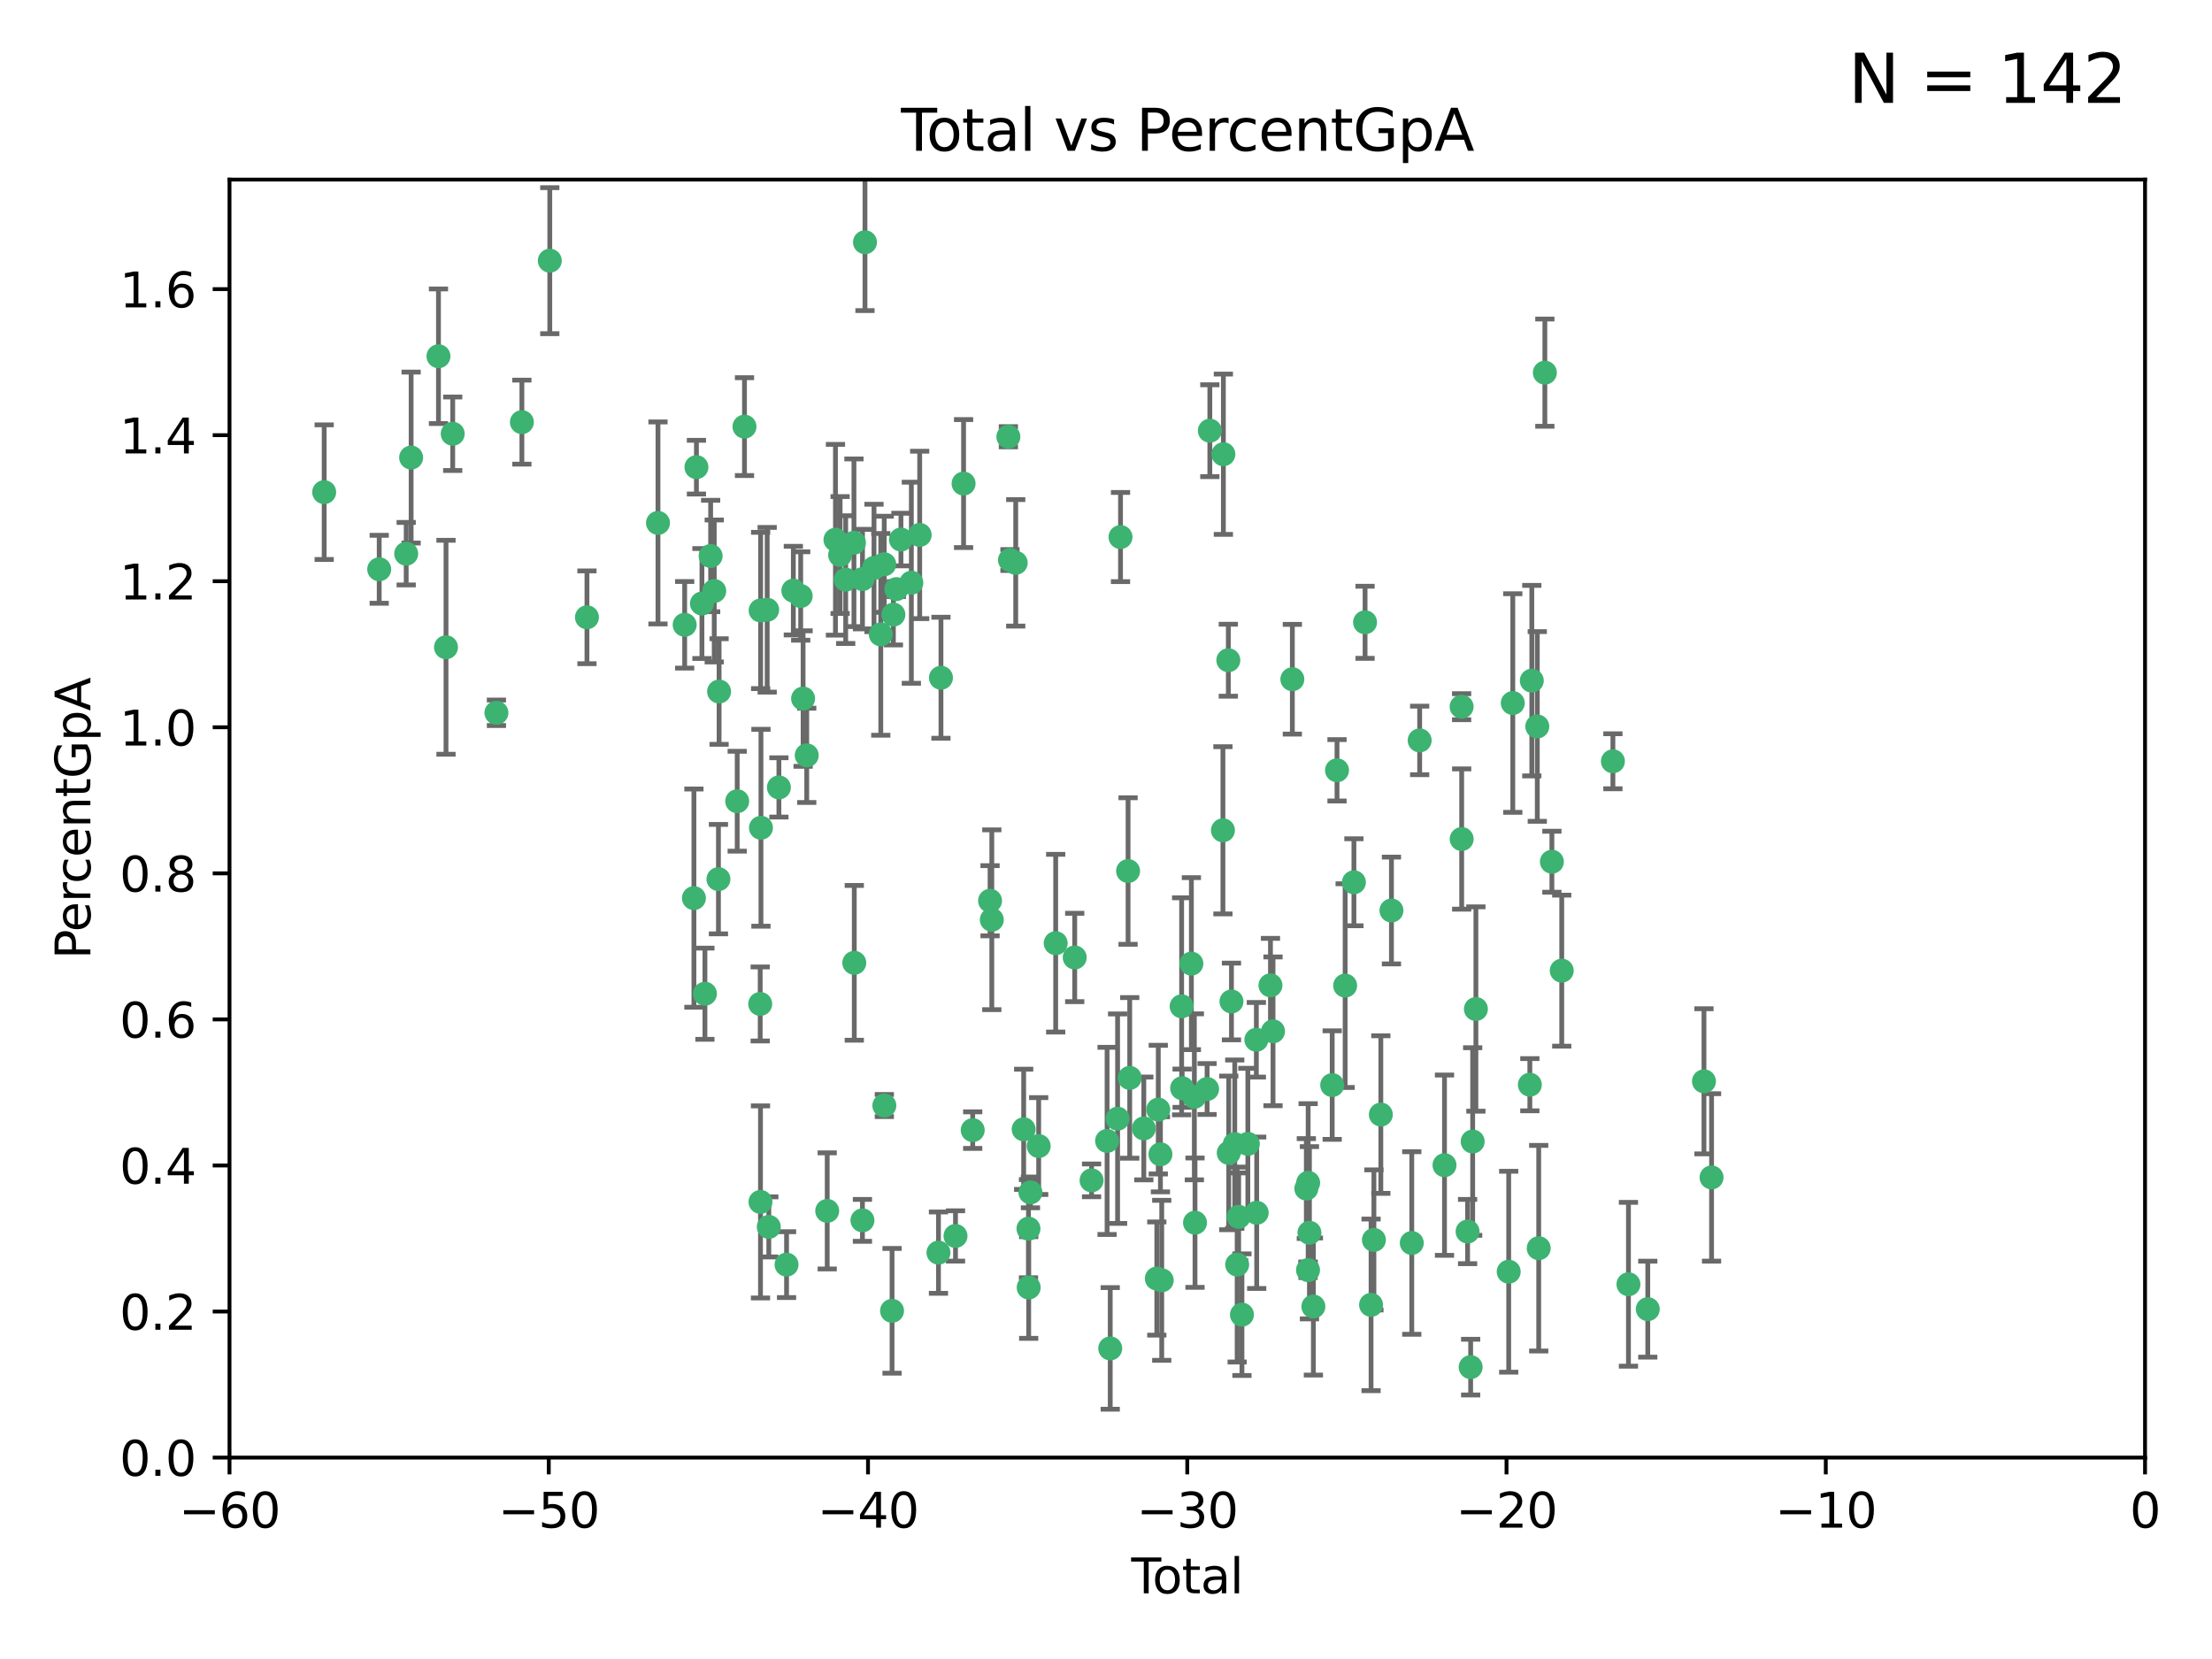 <?xml version="1.0" encoding="utf-8" standalone="no"?>
<!DOCTYPE svg PUBLIC "-//W3C//DTD SVG 1.1//EN"
  "http://www.w3.org/Graphics/SVG/1.1/DTD/svg11.dtd">
<svg xmlns:xlink="http://www.w3.org/1999/xlink" width="460.8pt" height="345.6pt" viewBox="0 0 460.8 345.6" xmlns="http://www.w3.org/2000/svg" version="1.1">
 <defs>
  <style type="text/css">*{stroke-linejoin: round; stroke-linecap: butt}</style>
 </defs>
 <g id="figure_1">
  <g id="patch_1">
   <path d="M 0 345.6 
L 460.8 345.6 
L 460.8 0 
L 0 0 
z
" style="fill: #ffffff"/>
  </g>
  <g id="axes_1">
   <g id="patch_2">
    <path d="M 47.81 303.64 
L 446.85 303.64 
L 446.85 37.411 
L 47.81 37.411 
z
" style="fill: #ffffff"/>
   </g>
   <g id="PathCollection_1">
    <defs>
     <path id="m0adf6f43b1" d="M 0 1.118 
C 0.297 1.118 0.581 1 0.791 0.791 
C 1 0.581 1.118 0.297 1.118 0 
C 1.118 -0.297 1 -0.581 0.791 -0.791 
C 0.581 -1 0.297 -1.118 0 -1.118 
C -0.297 -1.118 -0.581 -1 -0.791 -0.791 
C -1 -0.581 -1.118 -0.297 -1.118 0 
C -1.118 0.297 -1 0.581 -0.791 0.791 
C -0.581 1 -0.297 1.118 0 1.118 
z
" style="stroke: #3cb371"/>
    </defs>
    <g clip-path="url(#pa898156e47)">
     <use xlink:href="#m0adf6f43b1" x="67.531" y="102.526" style="fill: #3cb371; stroke: #3cb371"/>
     <use xlink:href="#m0adf6f43b1" x="78.995" y="118.592" style="fill: #3cb371; stroke: #3cb371"/>
     <use xlink:href="#m0adf6f43b1" x="84.617" y="115.347" style="fill: #3cb371; stroke: #3cb371"/>
     <use xlink:href="#m0adf6f43b1" x="85.646" y="95.318" style="fill: #3cb371; stroke: #3cb371"/>
     <use xlink:href="#m0adf6f43b1" x="91.341" y="74.211" style="fill: #3cb371; stroke: #3cb371"/>
     <use xlink:href="#m0adf6f43b1" x="92.91" y="134.836" style="fill: #3cb371; stroke: #3cb371"/>
     <use xlink:href="#m0adf6f43b1" x="94.308" y="90.362" style="fill: #3cb371; stroke: #3cb371"/>
     <use xlink:href="#m0adf6f43b1" x="103.415" y="148.487" style="fill: #3cb371; stroke: #3cb371"/>
     <use xlink:href="#m0adf6f43b1" x="108.719" y="87.939" style="fill: #3cb371; stroke: #3cb371"/>
     <use xlink:href="#m0adf6f43b1" x="114.531" y="54.304" style="fill: #3cb371; stroke: #3cb371"/>
     <use xlink:href="#m0adf6f43b1" x="122.273" y="128.593" style="fill: #3cb371; stroke: #3cb371"/>
     <use xlink:href="#m0adf6f43b1" x="137.07" y="108.935" style="fill: #3cb371; stroke: #3cb371"/>
     <use xlink:href="#m0adf6f43b1" x="142.63" y="130.157" style="fill: #3cb371; stroke: #3cb371"/>
     <use xlink:href="#m0adf6f43b1" x="144.556" y="187.094" style="fill: #3cb371; stroke: #3cb371"/>
     <use xlink:href="#m0adf6f43b1" x="145.08" y="97.317" style="fill: #3cb371; stroke: #3cb371"/>
     <use xlink:href="#m0adf6f43b1" x="146.226" y="125.723" style="fill: #3cb371; stroke: #3cb371"/>
     <use xlink:href="#m0adf6f43b1" x="146.848" y="207.013" style="fill: #3cb371; stroke: #3cb371"/>
     <use xlink:href="#m0adf6f43b1" x="148.039" y="115.829" style="fill: #3cb371; stroke: #3cb371"/>
     <use xlink:href="#m0adf6f43b1" x="148.791" y="123.117" style="fill: #3cb371; stroke: #3cb371"/>
     <use xlink:href="#m0adf6f43b1" x="149.666" y="183.14" style="fill: #3cb371; stroke: #3cb371"/>
     <use xlink:href="#m0adf6f43b1" x="149.799" y="144.057" style="fill: #3cb371; stroke: #3cb371"/>
     <use xlink:href="#m0adf6f43b1" x="153.572" y="166.909" style="fill: #3cb371; stroke: #3cb371"/>
     <use xlink:href="#m0adf6f43b1" x="155.091" y="88.874" style="fill: #3cb371; stroke: #3cb371"/>
     <use xlink:href="#m0adf6f43b1" x="158.363" y="209.141" style="fill: #3cb371; stroke: #3cb371"/>
     <use xlink:href="#m0adf6f43b1" x="158.423" y="250.385" style="fill: #3cb371; stroke: #3cb371"/>
     <use xlink:href="#m0adf6f43b1" x="158.454" y="127.171" style="fill: #3cb371; stroke: #3cb371"/>
     <use xlink:href="#m0adf6f43b1" x="158.52" y="172.439" style="fill: #3cb371; stroke: #3cb371"/>
     <use xlink:href="#m0adf6f43b1" x="159.818" y="127.028" style="fill: #3cb371; stroke: #3cb371"/>
     <use xlink:href="#m0adf6f43b1" x="160.156" y="255.586" style="fill: #3cb371; stroke: #3cb371"/>
     <use xlink:href="#m0adf6f43b1" x="162.259" y="164.032" style="fill: #3cb371; stroke: #3cb371"/>
     <use xlink:href="#m0adf6f43b1" x="163.853" y="263.443" style="fill: #3cb371; stroke: #3cb371"/>
     <use xlink:href="#m0adf6f43b1" x="165.267" y="123.038" style="fill: #3cb371; stroke: #3cb371"/>
     <use xlink:href="#m0adf6f43b1" x="166.798" y="124.161" style="fill: #3cb371; stroke: #3cb371"/>
     <use xlink:href="#m0adf6f43b1" x="167.299" y="145.522" style="fill: #3cb371; stroke: #3cb371"/>
     <use xlink:href="#m0adf6f43b1" x="168.057" y="157.353" style="fill: #3cb371; stroke: #3cb371"/>
     <use xlink:href="#m0adf6f43b1" x="172.323" y="252.251" style="fill: #3cb371; stroke: #3cb371"/>
     <use xlink:href="#m0adf6f43b1" x="174.042" y="112.441" style="fill: #3cb371; stroke: #3cb371"/>
     <use xlink:href="#m0adf6f43b1" x="175.011" y="115.624" style="fill: #3cb371; stroke: #3cb371"/>
     <use xlink:href="#m0adf6f43b1" x="176.173" y="120.746" style="fill: #3cb371; stroke: #3cb371"/>
     <use xlink:href="#m0adf6f43b1" x="177.892" y="113.07" style="fill: #3cb371; stroke: #3cb371"/>
     <use xlink:href="#m0adf6f43b1" x="177.962" y="200.575" style="fill: #3cb371; stroke: #3cb371"/>
     <use xlink:href="#m0adf6f43b1" x="179.662" y="254.222" style="fill: #3cb371; stroke: #3cb371"/>
     <use xlink:href="#m0adf6f43b1" x="179.671" y="120.64" style="fill: #3cb371; stroke: #3cb371"/>
     <use xlink:href="#m0adf6f43b1" x="180.192" y="50.463" style="fill: #3cb371; stroke: #3cb371"/>
     <use xlink:href="#m0adf6f43b1" x="182.072" y="118.317" style="fill: #3cb371; stroke: #3cb371"/>
     <use xlink:href="#m0adf6f43b1" x="183.484" y="132.151" style="fill: #3cb371; stroke: #3cb371"/>
     <use xlink:href="#m0adf6f43b1" x="184.2" y="117.548" style="fill: #3cb371; stroke: #3cb371"/>
     <use xlink:href="#m0adf6f43b1" x="184.223" y="230.303" style="fill: #3cb371; stroke: #3cb371"/>
     <use xlink:href="#m0adf6f43b1" x="185.829" y="273.067" style="fill: #3cb371; stroke: #3cb371"/>
     <use xlink:href="#m0adf6f43b1" x="186.109" y="128.033" style="fill: #3cb371; stroke: #3cb371"/>
     <use xlink:href="#m0adf6f43b1" x="186.724" y="122.726" style="fill: #3cb371; stroke: #3cb371"/>
     <use xlink:href="#m0adf6f43b1" x="187.684" y="112.4" style="fill: #3cb371; stroke: #3cb371"/>
     <use xlink:href="#m0adf6f43b1" x="189.851" y="121.39" style="fill: #3cb371; stroke: #3cb371"/>
     <use xlink:href="#m0adf6f43b1" x="191.588" y="111.43" style="fill: #3cb371; stroke: #3cb371"/>
     <use xlink:href="#m0adf6f43b1" x="195.499" y="260.948" style="fill: #3cb371; stroke: #3cb371"/>
     <use xlink:href="#m0adf6f43b1" x="196.019" y="141.186" style="fill: #3cb371; stroke: #3cb371"/>
     <use xlink:href="#m0adf6f43b1" x="199.049" y="257.472" style="fill: #3cb371; stroke: #3cb371"/>
     <use xlink:href="#m0adf6f43b1" x="200.731" y="100.735" style="fill: #3cb371; stroke: #3cb371"/>
     <use xlink:href="#m0adf6f43b1" x="202.634" y="235.426" style="fill: #3cb371; stroke: #3cb371"/>
     <use xlink:href="#m0adf6f43b1" x="206.247" y="187.642" style="fill: #3cb371; stroke: #3cb371"/>
     <use xlink:href="#m0adf6f43b1" x="206.611" y="191.601" style="fill: #3cb371; stroke: #3cb371"/>
     <use xlink:href="#m0adf6f43b1" x="210.062" y="90.985" style="fill: #3cb371; stroke: #3cb371"/>
     <use xlink:href="#m0adf6f43b1" x="210.397" y="116.663" style="fill: #3cb371; stroke: #3cb371"/>
     <use xlink:href="#m0adf6f43b1" x="211.594" y="117.25" style="fill: #3cb371; stroke: #3cb371"/>
     <use xlink:href="#m0adf6f43b1" x="213.249" y="235.252" style="fill: #3cb371; stroke: #3cb371"/>
     <use xlink:href="#m0adf6f43b1" x="214.251" y="255.956" style="fill: #3cb371; stroke: #3cb371"/>
     <use xlink:href="#m0adf6f43b1" x="214.294" y="268.209" style="fill: #3cb371; stroke: #3cb371"/>
     <use xlink:href="#m0adf6f43b1" x="214.659" y="248.399" style="fill: #3cb371; stroke: #3cb371"/>
     <use xlink:href="#m0adf6f43b1" x="216.376" y="238.745" style="fill: #3cb371; stroke: #3cb371"/>
     <use xlink:href="#m0adf6f43b1" x="219.92" y="196.482" style="fill: #3cb371; stroke: #3cb371"/>
     <use xlink:href="#m0adf6f43b1" x="223.883" y="199.457" style="fill: #3cb371; stroke: #3cb371"/>
     <use xlink:href="#m0adf6f43b1" x="227.393" y="245.891" style="fill: #3cb371; stroke: #3cb371"/>
     <use xlink:href="#m0adf6f43b1" x="230.626" y="237.668" style="fill: #3cb371; stroke: #3cb371"/>
     <use xlink:href="#m0adf6f43b1" x="231.283" y="280.897" style="fill: #3cb371; stroke: #3cb371"/>
     <use xlink:href="#m0adf6f43b1" x="232.815" y="233.04" style="fill: #3cb371; stroke: #3cb371"/>
     <use xlink:href="#m0adf6f43b1" x="233.423" y="111.877" style="fill: #3cb371; stroke: #3cb371"/>
     <use xlink:href="#m0adf6f43b1" x="234.998" y="181.451" style="fill: #3cb371; stroke: #3cb371"/>
     <use xlink:href="#m0adf6f43b1" x="235.342" y="224.544" style="fill: #3cb371; stroke: #3cb371"/>
     <use xlink:href="#m0adf6f43b1" x="238.277" y="235.075" style="fill: #3cb371; stroke: #3cb371"/>
     <use xlink:href="#m0adf6f43b1" x="240.986" y="266.343" style="fill: #3cb371; stroke: #3cb371"/>
     <use xlink:href="#m0adf6f43b1" x="241.291" y="231.155" style="fill: #3cb371; stroke: #3cb371"/>
     <use xlink:href="#m0adf6f43b1" x="241.739" y="240.46" style="fill: #3cb371; stroke: #3cb371"/>
     <use xlink:href="#m0adf6f43b1" x="242.011" y="266.713" style="fill: #3cb371; stroke: #3cb371"/>
     <use xlink:href="#m0adf6f43b1" x="246.155" y="209.633" style="fill: #3cb371; stroke: #3cb371"/>
     <use xlink:href="#m0adf6f43b1" x="246.258" y="226.694" style="fill: #3cb371; stroke: #3cb371"/>
     <use xlink:href="#m0adf6f43b1" x="248.186" y="200.742" style="fill: #3cb371; stroke: #3cb371"/>
     <use xlink:href="#m0adf6f43b1" x="248.807" y="228.491" style="fill: #3cb371; stroke: #3cb371"/>
     <use xlink:href="#m0adf6f43b1" x="248.943" y="254.708" style="fill: #3cb371; stroke: #3cb371"/>
     <use xlink:href="#m0adf6f43b1" x="251.459" y="226.863" style="fill: #3cb371; stroke: #3cb371"/>
     <use xlink:href="#m0adf6f43b1" x="252.031" y="89.722" style="fill: #3cb371; stroke: #3cb371"/>
     <use xlink:href="#m0adf6f43b1" x="254.758" y="172.967" style="fill: #3cb371; stroke: #3cb371"/>
     <use xlink:href="#m0adf6f43b1" x="254.851" y="94.622" style="fill: #3cb371; stroke: #3cb371"/>
     <use xlink:href="#m0adf6f43b1" x="255.884" y="137.537" style="fill: #3cb371; stroke: #3cb371"/>
     <use xlink:href="#m0adf6f43b1" x="255.97" y="240.17" style="fill: #3cb371; stroke: #3cb371"/>
     <use xlink:href="#m0adf6f43b1" x="256.536" y="208.627" style="fill: #3cb371; stroke: #3cb371"/>
     <use xlink:href="#m0adf6f43b1" x="257.222" y="238.351" style="fill: #3cb371; stroke: #3cb371"/>
     <use xlink:href="#m0adf6f43b1" x="257.724" y="263.429" style="fill: #3cb371; stroke: #3cb371"/>
     <use xlink:href="#m0adf6f43b1" x="258.036" y="253.486" style="fill: #3cb371; stroke: #3cb371"/>
     <use xlink:href="#m0adf6f43b1" x="258.72" y="273.866" style="fill: #3cb371; stroke: #3cb371"/>
     <use xlink:href="#m0adf6f43b1" x="259.951" y="238.292" style="fill: #3cb371; stroke: #3cb371"/>
     <use xlink:href="#m0adf6f43b1" x="261.723" y="216.602" style="fill: #3cb371; stroke: #3cb371"/>
     <use xlink:href="#m0adf6f43b1" x="261.792" y="252.643" style="fill: #3cb371; stroke: #3cb371"/>
     <use xlink:href="#m0adf6f43b1" x="264.662" y="205.263" style="fill: #3cb371; stroke: #3cb371"/>
     <use xlink:href="#m0adf6f43b1" x="265.194" y="214.843" style="fill: #3cb371; stroke: #3cb371"/>
     <use xlink:href="#m0adf6f43b1" x="269.219" y="141.497" style="fill: #3cb371; stroke: #3cb371"/>
     <use xlink:href="#m0adf6f43b1" x="272.134" y="247.6" style="fill: #3cb371; stroke: #3cb371"/>
     <use xlink:href="#m0adf6f43b1" x="272.485" y="264.585" style="fill: #3cb371; stroke: #3cb371"/>
     <use xlink:href="#m0adf6f43b1" x="272.511" y="246.398" style="fill: #3cb371; stroke: #3cb371"/>
     <use xlink:href="#m0adf6f43b1" x="272.778" y="256.806" style="fill: #3cb371; stroke: #3cb371"/>
     <use xlink:href="#m0adf6f43b1" x="273.602" y="272.174" style="fill: #3cb371; stroke: #3cb371"/>
     <use xlink:href="#m0adf6f43b1" x="277.521" y="226.045" style="fill: #3cb371; stroke: #3cb371"/>
     <use xlink:href="#m0adf6f43b1" x="278.524" y="160.464" style="fill: #3cb371; stroke: #3cb371"/>
     <use xlink:href="#m0adf6f43b1" x="280.218" y="205.321" style="fill: #3cb371; stroke: #3cb371"/>
     <use xlink:href="#m0adf6f43b1" x="282.044" y="183.793" style="fill: #3cb371; stroke: #3cb371"/>
     <use xlink:href="#m0adf6f43b1" x="284.368" y="129.634" style="fill: #3cb371; stroke: #3cb371"/>
     <use xlink:href="#m0adf6f43b1" x="285.617" y="271.826" style="fill: #3cb371; stroke: #3cb371"/>
     <use xlink:href="#m0adf6f43b1" x="286.21" y="258.299" style="fill: #3cb371; stroke: #3cb371"/>
     <use xlink:href="#m0adf6f43b1" x="287.653" y="232.184" style="fill: #3cb371; stroke: #3cb371"/>
     <use xlink:href="#m0adf6f43b1" x="289.865" y="189.677" style="fill: #3cb371; stroke: #3cb371"/>
     <use xlink:href="#m0adf6f43b1" x="294.1" y="258.939" style="fill: #3cb371; stroke: #3cb371"/>
     <use xlink:href="#m0adf6f43b1" x="295.743" y="154.242" style="fill: #3cb371; stroke: #3cb371"/>
     <use xlink:href="#m0adf6f43b1" x="300.916" y="242.728" style="fill: #3cb371; stroke: #3cb371"/>
     <use xlink:href="#m0adf6f43b1" x="304.483" y="147.219" style="fill: #3cb371; stroke: #3cb371"/>
     <use xlink:href="#m0adf6f43b1" x="304.494" y="174.785" style="fill: #3cb371; stroke: #3cb371"/>
     <use xlink:href="#m0adf6f43b1" x="305.726" y="256.55" style="fill: #3cb371; stroke: #3cb371"/>
     <use xlink:href="#m0adf6f43b1" x="306.364" y="284.794" style="fill: #3cb371; stroke: #3cb371"/>
     <use xlink:href="#m0adf6f43b1" x="306.784" y="237.798" style="fill: #3cb371; stroke: #3cb371"/>
     <use xlink:href="#m0adf6f43b1" x="307.457" y="210.197" style="fill: #3cb371; stroke: #3cb371"/>
     <use xlink:href="#m0adf6f43b1" x="314.291" y="264.919" style="fill: #3cb371; stroke: #3cb371"/>
     <use xlink:href="#m0adf6f43b1" x="315.142" y="146.454" style="fill: #3cb371; stroke: #3cb371"/>
     <use xlink:href="#m0adf6f43b1" x="318.695" y="225.964" style="fill: #3cb371; stroke: #3cb371"/>
     <use xlink:href="#m0adf6f43b1" x="319.103" y="141.79" style="fill: #3cb371; stroke: #3cb371"/>
     <use xlink:href="#m0adf6f43b1" x="320.245" y="151.336" style="fill: #3cb371; stroke: #3cb371"/>
     <use xlink:href="#m0adf6f43b1" x="320.543" y="260.024" style="fill: #3cb371; stroke: #3cb371"/>
     <use xlink:href="#m0adf6f43b1" x="321.822" y="77.63" style="fill: #3cb371; stroke: #3cb371"/>
     <use xlink:href="#m0adf6f43b1" x="323.287" y="179.513" style="fill: #3cb371; stroke: #3cb371"/>
     <use xlink:href="#m0adf6f43b1" x="325.341" y="202.204" style="fill: #3cb371; stroke: #3cb371"/>
     <use xlink:href="#m0adf6f43b1" x="335.998" y="158.587" style="fill: #3cb371; stroke: #3cb371"/>
     <use xlink:href="#m0adf6f43b1" x="339.236" y="267.537" style="fill: #3cb371; stroke: #3cb371"/>
     <use xlink:href="#m0adf6f43b1" x="343.264" y="272.718" style="fill: #3cb371; stroke: #3cb371"/>
     <use xlink:href="#m0adf6f43b1" x="354.968" y="225.255" style="fill: #3cb371; stroke: #3cb371"/>
     <use xlink:href="#m0adf6f43b1" x="356.55" y="245.278" style="fill: #3cb371; stroke: #3cb371"/>
    </g>
   </g>
   <g id="matplotlib.axis_1">
    <g id="xtick_1">
     <g id="line2d_1">
      <defs>
       <path id="m2ff7228c29" d="M 0 0 
L 0 3.5 
" style="stroke: #000000; stroke-width: 0.8"/>
      </defs>
      <g>
       <use xlink:href="#m2ff7228c29" x="47.81" y="303.64" style="stroke: #000000; stroke-width: 0.8"/>
      </g>
     </g>
     <g id="text_1">
      <!-- −60 -->
      <g transform="translate(37.258 318.238)scale(0.1 -0.1)">
       <defs>
        <path id="DejaVuSans-2212" d="M 678 2272 
L 4684 2272 
L 4684 1741 
L 678 1741 
L 678 2272 
z
" transform="scale(0.016)"/>
        <path id="DejaVuSans-36" d="M 2113 2584 
Q 1688 2584 1439 2293 
Q 1191 2003 1191 1497 
Q 1191 994 1439 701 
Q 1688 409 2113 409 
Q 2538 409 2786 701 
Q 3034 994 3034 1497 
Q 3034 2003 2786 2293 
Q 2538 2584 2113 2584 
z
M 3366 4563 
L 3366 3988 
Q 3128 4100 2886 4159 
Q 2644 4219 2406 4219 
Q 1781 4219 1451 3797 
Q 1122 3375 1075 2522 
Q 1259 2794 1537 2939 
Q 1816 3084 2150 3084 
Q 2853 3084 3261 2657 
Q 3669 2231 3669 1497 
Q 3669 778 3244 343 
Q 2819 -91 2113 -91 
Q 1303 -91 875 529 
Q 447 1150 447 2328 
Q 447 3434 972 4092 
Q 1497 4750 2381 4750 
Q 2619 4750 2861 4703 
Q 3103 4656 3366 4563 
z
" transform="scale(0.016)"/>
        <path id="DejaVuSans-30" d="M 2034 4250 
Q 1547 4250 1301 3770 
Q 1056 3291 1056 2328 
Q 1056 1369 1301 889 
Q 1547 409 2034 409 
Q 2525 409 2770 889 
Q 3016 1369 3016 2328 
Q 3016 3291 2770 3770 
Q 2525 4250 2034 4250 
z
M 2034 4750 
Q 2819 4750 3233 4129 
Q 3647 3509 3647 2328 
Q 3647 1150 3233 529 
Q 2819 -91 2034 -91 
Q 1250 -91 836 529 
Q 422 1150 422 2328 
Q 422 3509 836 4129 
Q 1250 4750 2034 4750 
z
" transform="scale(0.016)"/>
       </defs>
       <use xlink:href="#DejaVuSans-2212"/>
       <use xlink:href="#DejaVuSans-36" x="83.789"/>
       <use xlink:href="#DejaVuSans-30" x="147.412"/>
      </g>
     </g>
    </g>
    <g id="xtick_2">
     <g id="line2d_2">
      <g>
       <use xlink:href="#m2ff7228c29" x="114.317" y="303.64" style="stroke: #000000; stroke-width: 0.8"/>
      </g>
     </g>
     <g id="text_2">
      <!-- −50 -->
      <g transform="translate(103.764 318.238)scale(0.1 -0.1)">
       <defs>
        <path id="DejaVuSans-35" d="M 691 4666 
L 3169 4666 
L 3169 4134 
L 1269 4134 
L 1269 2991 
Q 1406 3038 1543 3061 
Q 1681 3084 1819 3084 
Q 2600 3084 3056 2656 
Q 3513 2228 3513 1497 
Q 3513 744 3044 326 
Q 2575 -91 1722 -91 
Q 1428 -91 1123 -41 
Q 819 9 494 109 
L 494 744 
Q 775 591 1075 516 
Q 1375 441 1709 441 
Q 2250 441 2565 725 
Q 2881 1009 2881 1497 
Q 2881 1984 2565 2268 
Q 2250 2553 1709 2553 
Q 1456 2553 1204 2497 
Q 953 2441 691 2322 
L 691 4666 
z
" transform="scale(0.016)"/>
       </defs>
       <use xlink:href="#DejaVuSans-2212"/>
       <use xlink:href="#DejaVuSans-35" x="83.789"/>
       <use xlink:href="#DejaVuSans-30" x="147.412"/>
      </g>
     </g>
    </g>
    <g id="xtick_3">
     <g id="line2d_3">
      <g>
       <use xlink:href="#m2ff7228c29" x="180.823" y="303.64" style="stroke: #000000; stroke-width: 0.8"/>
      </g>
     </g>
     <g id="text_3">
      <!-- −40 -->
      <g transform="translate(170.271 318.238)scale(0.1 -0.1)">
       <defs>
        <path id="DejaVuSans-34" d="M 2419 4116 
L 825 1625 
L 2419 1625 
L 2419 4116 
z
M 2253 4666 
L 3047 4666 
L 3047 1625 
L 3713 1625 
L 3713 1100 
L 3047 1100 
L 3047 0 
L 2419 0 
L 2419 1100 
L 313 1100 
L 313 1709 
L 2253 4666 
z
" transform="scale(0.016)"/>
       </defs>
       <use xlink:href="#DejaVuSans-2212"/>
       <use xlink:href="#DejaVuSans-34" x="83.789"/>
       <use xlink:href="#DejaVuSans-30" x="147.412"/>
      </g>
     </g>
    </g>
    <g id="xtick_4">
     <g id="line2d_4">
      <g>
       <use xlink:href="#m2ff7228c29" x="247.33" y="303.64" style="stroke: #000000; stroke-width: 0.8"/>
      </g>
     </g>
     <g id="text_4">
      <!-- −30 -->
      <g transform="translate(236.778 318.238)scale(0.1 -0.1)">
       <defs>
        <path id="DejaVuSans-33" d="M 2597 2516 
Q 3050 2419 3304 2112 
Q 3559 1806 3559 1356 
Q 3559 666 3084 287 
Q 2609 -91 1734 -91 
Q 1441 -91 1130 -33 
Q 819 25 488 141 
L 488 750 
Q 750 597 1062 519 
Q 1375 441 1716 441 
Q 2309 441 2620 675 
Q 2931 909 2931 1356 
Q 2931 1769 2642 2001 
Q 2353 2234 1838 2234 
L 1294 2234 
L 1294 2753 
L 1863 2753 
Q 2328 2753 2575 2939 
Q 2822 3125 2822 3475 
Q 2822 3834 2567 4026 
Q 2313 4219 1838 4219 
Q 1578 4219 1281 4162 
Q 984 4106 628 3988 
L 628 4550 
Q 988 4650 1302 4700 
Q 1616 4750 1894 4750 
Q 2613 4750 3031 4423 
Q 3450 4097 3450 3541 
Q 3450 3153 3228 2886 
Q 3006 2619 2597 2516 
z
" transform="scale(0.016)"/>
       </defs>
       <use xlink:href="#DejaVuSans-2212"/>
       <use xlink:href="#DejaVuSans-33" x="83.789"/>
       <use xlink:href="#DejaVuSans-30" x="147.412"/>
      </g>
     </g>
    </g>
    <g id="xtick_5">
     <g id="line2d_5">
      <g>
       <use xlink:href="#m2ff7228c29" x="313.837" y="303.64" style="stroke: #000000; stroke-width: 0.8"/>
      </g>
     </g>
     <g id="text_5">
      <!-- −20 -->
      <g transform="translate(303.284 318.238)scale(0.1 -0.1)">
       <defs>
        <path id="DejaVuSans-32" d="M 1228 531 
L 3431 531 
L 3431 0 
L 469 0 
L 469 531 
Q 828 903 1448 1529 
Q 2069 2156 2228 2338 
Q 2531 2678 2651 2914 
Q 2772 3150 2772 3378 
Q 2772 3750 2511 3984 
Q 2250 4219 1831 4219 
Q 1534 4219 1204 4116 
Q 875 4013 500 3803 
L 500 4441 
Q 881 4594 1212 4672 
Q 1544 4750 1819 4750 
Q 2544 4750 2975 4387 
Q 3406 4025 3406 3419 
Q 3406 3131 3298 2873 
Q 3191 2616 2906 2266 
Q 2828 2175 2409 1742 
Q 1991 1309 1228 531 
z
" transform="scale(0.016)"/>
       </defs>
       <use xlink:href="#DejaVuSans-2212"/>
       <use xlink:href="#DejaVuSans-32" x="83.789"/>
       <use xlink:href="#DejaVuSans-30" x="147.412"/>
      </g>
     </g>
    </g>
    <g id="xtick_6">
     <g id="line2d_6">
      <g>
       <use xlink:href="#m2ff7228c29" x="380.343" y="303.64" style="stroke: #000000; stroke-width: 0.8"/>
      </g>
     </g>
     <g id="text_6">
      <!-- −10 -->
      <g transform="translate(369.791 318.238)scale(0.1 -0.1)">
       <defs>
        <path id="DejaVuSans-31" d="M 794 531 
L 1825 531 
L 1825 4091 
L 703 3866 
L 703 4441 
L 1819 4666 
L 2450 4666 
L 2450 531 
L 3481 531 
L 3481 0 
L 794 0 
L 794 531 
z
" transform="scale(0.016)"/>
       </defs>
       <use xlink:href="#DejaVuSans-2212"/>
       <use xlink:href="#DejaVuSans-31" x="83.789"/>
       <use xlink:href="#DejaVuSans-30" x="147.412"/>
      </g>
     </g>
    </g>
    <g id="xtick_7">
     <g id="line2d_7">
      <g>
       <use xlink:href="#m2ff7228c29" x="446.85" y="303.64" style="stroke: #000000; stroke-width: 0.8"/>
      </g>
     </g>
     <g id="text_7">
      <!-- 0 -->
      <g transform="translate(443.669 318.238)scale(0.1 -0.1)">
       <use xlink:href="#DejaVuSans-30"/>
      </g>
     </g>
    </g>
    <g id="text_8">
     <!-- Total -->
     <g transform="translate(235.653 331.917)scale(0.1 -0.1)">
      <defs>
       <path id="DejaVuSans-54" d="M -19 4666 
L 3928 4666 
L 3928 4134 
L 2272 4134 
L 2272 0 
L 1638 0 
L 1638 4134 
L -19 4134 
L -19 4666 
z
" transform="scale(0.016)"/>
       <path id="DejaVuSans-6f" d="M 1959 3097 
Q 1497 3097 1228 2736 
Q 959 2375 959 1747 
Q 959 1119 1226 758 
Q 1494 397 1959 397 
Q 2419 397 2687 759 
Q 2956 1122 2956 1747 
Q 2956 2369 2687 2733 
Q 2419 3097 1959 3097 
z
M 1959 3584 
Q 2709 3584 3137 3096 
Q 3566 2609 3566 1747 
Q 3566 888 3137 398 
Q 2709 -91 1959 -91 
Q 1206 -91 779 398 
Q 353 888 353 1747 
Q 353 2609 779 3096 
Q 1206 3584 1959 3584 
z
" transform="scale(0.016)"/>
       <path id="DejaVuSans-74" d="M 1172 4494 
L 1172 3500 
L 2356 3500 
L 2356 3053 
L 1172 3053 
L 1172 1153 
Q 1172 725 1289 603 
Q 1406 481 1766 481 
L 2356 481 
L 2356 0 
L 1766 0 
Q 1100 0 847 248 
Q 594 497 594 1153 
L 594 3053 
L 172 3053 
L 172 3500 
L 594 3500 
L 594 4494 
L 1172 4494 
z
" transform="scale(0.016)"/>
       <path id="DejaVuSans-61" d="M 2194 1759 
Q 1497 1759 1228 1600 
Q 959 1441 959 1056 
Q 959 750 1161 570 
Q 1363 391 1709 391 
Q 2188 391 2477 730 
Q 2766 1069 2766 1631 
L 2766 1759 
L 2194 1759 
z
M 3341 1997 
L 3341 0 
L 2766 0 
L 2766 531 
Q 2569 213 2275 61 
Q 1981 -91 1556 -91 
Q 1019 -91 701 211 
Q 384 513 384 1019 
Q 384 1609 779 1909 
Q 1175 2209 1959 2209 
L 2766 2209 
L 2766 2266 
Q 2766 2663 2505 2880 
Q 2244 3097 1772 3097 
Q 1472 3097 1187 3025 
Q 903 2953 641 2809 
L 641 3341 
Q 956 3463 1253 3523 
Q 1550 3584 1831 3584 
Q 2591 3584 2966 3190 
Q 3341 2797 3341 1997 
z
" transform="scale(0.016)"/>
       <path id="DejaVuSans-6c" d="M 603 4863 
L 1178 4863 
L 1178 0 
L 603 0 
L 603 4863 
z
" transform="scale(0.016)"/>
      </defs>
      <use xlink:href="#DejaVuSans-54"/>
      <use xlink:href="#DejaVuSans-6f" x="44.084"/>
      <use xlink:href="#DejaVuSans-74" x="105.266"/>
      <use xlink:href="#DejaVuSans-61" x="144.475"/>
      <use xlink:href="#DejaVuSans-6c" x="205.754"/>
     </g>
    </g>
   </g>
   <g id="matplotlib.axis_2">
    <g id="ytick_1">
     <g id="line2d_8">
      <defs>
       <path id="m21846f3c0f" d="M 0 0 
L -3.5 0 
" style="stroke: #000000; stroke-width: 0.8"/>
      </defs>
      <g>
       <use xlink:href="#m21846f3c0f" x="47.81" y="303.64" style="stroke: #000000; stroke-width: 0.8"/>
      </g>
     </g>
     <g id="text_9">
      <!-- 0.0 -->
      <g transform="translate(24.907 307.439)scale(0.1 -0.1)">
       <defs>
        <path id="DejaVuSans-2e" d="M 684 794 
L 1344 794 
L 1344 0 
L 684 0 
L 684 794 
z
" transform="scale(0.016)"/>
       </defs>
       <use xlink:href="#DejaVuSans-30"/>
       <use xlink:href="#DejaVuSans-2e" x="63.623"/>
       <use xlink:href="#DejaVuSans-30" x="95.41"/>
      </g>
     </g>
    </g>
    <g id="ytick_2">
     <g id="line2d_9">
      <g>
       <use xlink:href="#m21846f3c0f" x="47.81" y="273.214" style="stroke: #000000; stroke-width: 0.8"/>
      </g>
     </g>
     <g id="text_10">
      <!-- 0.2 -->
      <g transform="translate(24.907 277.013)scale(0.1 -0.1)">
       <use xlink:href="#DejaVuSans-30"/>
       <use xlink:href="#DejaVuSans-2e" x="63.623"/>
       <use xlink:href="#DejaVuSans-32" x="95.41"/>
      </g>
     </g>
    </g>
    <g id="ytick_3">
     <g id="line2d_10">
      <g>
       <use xlink:href="#m21846f3c0f" x="47.81" y="242.788" style="stroke: #000000; stroke-width: 0.8"/>
      </g>
     </g>
     <g id="text_11">
      <!-- 0.4 -->
      <g transform="translate(24.907 246.587)scale(0.1 -0.1)">
       <use xlink:href="#DejaVuSans-30"/>
       <use xlink:href="#DejaVuSans-2e" x="63.623"/>
       <use xlink:href="#DejaVuSans-34" x="95.41"/>
      </g>
     </g>
    </g>
    <g id="ytick_4">
     <g id="line2d_11">
      <g>
       <use xlink:href="#m21846f3c0f" x="47.81" y="212.362" style="stroke: #000000; stroke-width: 0.8"/>
      </g>
     </g>
     <g id="text_12">
      <!-- 0.6 -->
      <g transform="translate(24.907 216.161)scale(0.1 -0.1)">
       <use xlink:href="#DejaVuSans-30"/>
       <use xlink:href="#DejaVuSans-2e" x="63.623"/>
       <use xlink:href="#DejaVuSans-36" x="95.41"/>
      </g>
     </g>
    </g>
    <g id="ytick_5">
     <g id="line2d_12">
      <g>
       <use xlink:href="#m21846f3c0f" x="47.81" y="181.935" style="stroke: #000000; stroke-width: 0.8"/>
      </g>
     </g>
     <g id="text_13">
      <!-- 0.8 -->
      <g transform="translate(24.907 185.735)scale(0.1 -0.1)">
       <defs>
        <path id="DejaVuSans-38" d="M 2034 2216 
Q 1584 2216 1326 1975 
Q 1069 1734 1069 1313 
Q 1069 891 1326 650 
Q 1584 409 2034 409 
Q 2484 409 2743 651 
Q 3003 894 3003 1313 
Q 3003 1734 2745 1975 
Q 2488 2216 2034 2216 
z
M 1403 2484 
Q 997 2584 770 2862 
Q 544 3141 544 3541 
Q 544 4100 942 4425 
Q 1341 4750 2034 4750 
Q 2731 4750 3128 4425 
Q 3525 4100 3525 3541 
Q 3525 3141 3298 2862 
Q 3072 2584 2669 2484 
Q 3125 2378 3379 2068 
Q 3634 1759 3634 1313 
Q 3634 634 3220 271 
Q 2806 -91 2034 -91 
Q 1263 -91 848 271 
Q 434 634 434 1313 
Q 434 1759 690 2068 
Q 947 2378 1403 2484 
z
M 1172 3481 
Q 1172 3119 1398 2916 
Q 1625 2713 2034 2713 
Q 2441 2713 2670 2916 
Q 2900 3119 2900 3481 
Q 2900 3844 2670 4047 
Q 2441 4250 2034 4250 
Q 1625 4250 1398 4047 
Q 1172 3844 1172 3481 
z
" transform="scale(0.016)"/>
       </defs>
       <use xlink:href="#DejaVuSans-30"/>
       <use xlink:href="#DejaVuSans-2e" x="63.623"/>
       <use xlink:href="#DejaVuSans-38" x="95.41"/>
      </g>
     </g>
    </g>
    <g id="ytick_6">
     <g id="line2d_13">
      <g>
       <use xlink:href="#m21846f3c0f" x="47.81" y="151.509" style="stroke: #000000; stroke-width: 0.8"/>
      </g>
     </g>
     <g id="text_14">
      <!-- 1.0 -->
      <g transform="translate(24.907 155.308)scale(0.1 -0.1)">
       <use xlink:href="#DejaVuSans-31"/>
       <use xlink:href="#DejaVuSans-2e" x="63.623"/>
       <use xlink:href="#DejaVuSans-30" x="95.41"/>
      </g>
     </g>
    </g>
    <g id="ytick_7">
     <g id="line2d_14">
      <g>
       <use xlink:href="#m21846f3c0f" x="47.81" y="121.083" style="stroke: #000000; stroke-width: 0.8"/>
      </g>
     </g>
     <g id="text_15">
      <!-- 1.2 -->
      <g transform="translate(24.907 124.882)scale(0.1 -0.1)">
       <use xlink:href="#DejaVuSans-31"/>
       <use xlink:href="#DejaVuSans-2e" x="63.623"/>
       <use xlink:href="#DejaVuSans-32" x="95.41"/>
      </g>
     </g>
    </g>
    <g id="ytick_8">
     <g id="line2d_15">
      <g>
       <use xlink:href="#m21846f3c0f" x="47.81" y="90.657" style="stroke: #000000; stroke-width: 0.8"/>
      </g>
     </g>
     <g id="text_16">
      <!-- 1.4 -->
      <g transform="translate(24.907 94.456)scale(0.1 -0.1)">
       <use xlink:href="#DejaVuSans-31"/>
       <use xlink:href="#DejaVuSans-2e" x="63.623"/>
       <use xlink:href="#DejaVuSans-34" x="95.41"/>
      </g>
     </g>
    </g>
    <g id="ytick_9">
     <g id="line2d_16">
      <g>
       <use xlink:href="#m21846f3c0f" x="47.81" y="60.231" style="stroke: #000000; stroke-width: 0.8"/>
      </g>
     </g>
     <g id="text_17">
      <!-- 1.6 -->
      <g transform="translate(24.907 64.03)scale(0.1 -0.1)">
       <use xlink:href="#DejaVuSans-31"/>
       <use xlink:href="#DejaVuSans-2e" x="63.623"/>
       <use xlink:href="#DejaVuSans-36" x="95.41"/>
      </g>
     </g>
    </g>
    <g id="text_18">
     <!-- PercentGpA -->
     <g transform="translate(18.827 199.802)rotate(-90)scale(0.1 -0.1)">
      <defs>
       <path id="DejaVuSans-50" d="M 1259 4147 
L 1259 2394 
L 2053 2394 
Q 2494 2394 2734 2622 
Q 2975 2850 2975 3272 
Q 2975 3691 2734 3919 
Q 2494 4147 2053 4147 
L 1259 4147 
z
M 628 4666 
L 2053 4666 
Q 2838 4666 3239 4311 
Q 3641 3956 3641 3272 
Q 3641 2581 3239 2228 
Q 2838 1875 2053 1875 
L 1259 1875 
L 1259 0 
L 628 0 
L 628 4666 
z
" transform="scale(0.016)"/>
       <path id="DejaVuSans-65" d="M 3597 1894 
L 3597 1613 
L 953 1613 
Q 991 1019 1311 708 
Q 1631 397 2203 397 
Q 2534 397 2845 478 
Q 3156 559 3463 722 
L 3463 178 
Q 3153 47 2828 -22 
Q 2503 -91 2169 -91 
Q 1331 -91 842 396 
Q 353 884 353 1716 
Q 353 2575 817 3079 
Q 1281 3584 2069 3584 
Q 2775 3584 3186 3129 
Q 3597 2675 3597 1894 
z
M 3022 2063 
Q 3016 2534 2758 2815 
Q 2500 3097 2075 3097 
Q 1594 3097 1305 2825 
Q 1016 2553 972 2059 
L 3022 2063 
z
" transform="scale(0.016)"/>
       <path id="DejaVuSans-72" d="M 2631 2963 
Q 2534 3019 2420 3045 
Q 2306 3072 2169 3072 
Q 1681 3072 1420 2755 
Q 1159 2438 1159 1844 
L 1159 0 
L 581 0 
L 581 3500 
L 1159 3500 
L 1159 2956 
Q 1341 3275 1631 3429 
Q 1922 3584 2338 3584 
Q 2397 3584 2469 3576 
Q 2541 3569 2628 3553 
L 2631 2963 
z
" transform="scale(0.016)"/>
       <path id="DejaVuSans-63" d="M 3122 3366 
L 3122 2828 
Q 2878 2963 2633 3030 
Q 2388 3097 2138 3097 
Q 1578 3097 1268 2742 
Q 959 2388 959 1747 
Q 959 1106 1268 751 
Q 1578 397 2138 397 
Q 2388 397 2633 464 
Q 2878 531 3122 666 
L 3122 134 
Q 2881 22 2623 -34 
Q 2366 -91 2075 -91 
Q 1284 -91 818 406 
Q 353 903 353 1747 
Q 353 2603 823 3093 
Q 1294 3584 2113 3584 
Q 2378 3584 2631 3529 
Q 2884 3475 3122 3366 
z
" transform="scale(0.016)"/>
       <path id="DejaVuSans-6e" d="M 3513 2113 
L 3513 0 
L 2938 0 
L 2938 2094 
Q 2938 2591 2744 2837 
Q 2550 3084 2163 3084 
Q 1697 3084 1428 2787 
Q 1159 2491 1159 1978 
L 1159 0 
L 581 0 
L 581 3500 
L 1159 3500 
L 1159 2956 
Q 1366 3272 1645 3428 
Q 1925 3584 2291 3584 
Q 2894 3584 3203 3211 
Q 3513 2838 3513 2113 
z
" transform="scale(0.016)"/>
       <path id="DejaVuSans-47" d="M 3809 666 
L 3809 1919 
L 2778 1919 
L 2778 2438 
L 4434 2438 
L 4434 434 
Q 4069 175 3628 42 
Q 3188 -91 2688 -91 
Q 1594 -91 976 548 
Q 359 1188 359 2328 
Q 359 3472 976 4111 
Q 1594 4750 2688 4750 
Q 3144 4750 3555 4637 
Q 3966 4525 4313 4306 
L 4313 3634 
Q 3963 3931 3569 4081 
Q 3175 4231 2741 4231 
Q 1884 4231 1454 3753 
Q 1025 3275 1025 2328 
Q 1025 1384 1454 906 
Q 1884 428 2741 428 
Q 3075 428 3337 486 
Q 3600 544 3809 666 
z
" transform="scale(0.016)"/>
       <path id="DejaVuSans-70" d="M 1159 525 
L 1159 -1331 
L 581 -1331 
L 581 3500 
L 1159 3500 
L 1159 2969 
Q 1341 3281 1617 3432 
Q 1894 3584 2278 3584 
Q 2916 3584 3314 3078 
Q 3713 2572 3713 1747 
Q 3713 922 3314 415 
Q 2916 -91 2278 -91 
Q 1894 -91 1617 61 
Q 1341 213 1159 525 
z
M 3116 1747 
Q 3116 2381 2855 2742 
Q 2594 3103 2138 3103 
Q 1681 3103 1420 2742 
Q 1159 2381 1159 1747 
Q 1159 1113 1420 752 
Q 1681 391 2138 391 
Q 2594 391 2855 752 
Q 3116 1113 3116 1747 
z
" transform="scale(0.016)"/>
       <path id="DejaVuSans-41" d="M 2188 4044 
L 1331 1722 
L 3047 1722 
L 2188 4044 
z
M 1831 4666 
L 2547 4666 
L 4325 0 
L 3669 0 
L 3244 1197 
L 1141 1197 
L 716 0 
L 50 0 
L 1831 4666 
z
" transform="scale(0.016)"/>
      </defs>
      <use xlink:href="#DejaVuSans-50"/>
      <use xlink:href="#DejaVuSans-65" x="56.678"/>
      <use xlink:href="#DejaVuSans-72" x="118.201"/>
      <use xlink:href="#DejaVuSans-63" x="157.064"/>
      <use xlink:href="#DejaVuSans-65" x="212.045"/>
      <use xlink:href="#DejaVuSans-6e" x="273.568"/>
      <use xlink:href="#DejaVuSans-74" x="336.947"/>
      <use xlink:href="#DejaVuSans-47" x="376.156"/>
      <use xlink:href="#DejaVuSans-70" x="453.646"/>
      <use xlink:href="#DejaVuSans-41" x="517.123"/>
     </g>
    </g>
   </g>
   <g id="LineCollection_1">
    <path d="M 67.531 116.551 
L 67.531 88.502 
" clip-path="url(#pa898156e47)" style="fill: none; stroke: #696969"/>
    <path d="M 78.995 125.671 
L 78.995 111.513 
" clip-path="url(#pa898156e47)" style="fill: none; stroke: #696969"/>
    <path d="M 84.617 121.856 
L 84.617 108.837 
" clip-path="url(#pa898156e47)" style="fill: none; stroke: #696969"/>
    <path d="M 85.646 113.125 
L 85.646 77.511 
" clip-path="url(#pa898156e47)" style="fill: none; stroke: #696969"/>
    <path d="M 91.341 88.233 
L 91.341 60.19 
" clip-path="url(#pa898156e47)" style="fill: none; stroke: #696969"/>
    <path d="M 92.91 157.119 
L 92.91 112.554 
" clip-path="url(#pa898156e47)" style="fill: none; stroke: #696969"/>
    <path d="M 94.308 98.017 
L 94.308 82.708 
" clip-path="url(#pa898156e47)" style="fill: none; stroke: #696969"/>
    <path d="M 103.415 151.141 
L 103.415 145.832 
" clip-path="url(#pa898156e47)" style="fill: none; stroke: #696969"/>
    <path d="M 108.719 96.688 
L 108.719 79.189 
" clip-path="url(#pa898156e47)" style="fill: none; stroke: #696969"/>
    <path d="M 114.531 69.514 
L 114.531 39.094 
" clip-path="url(#pa898156e47)" style="fill: none; stroke: #696969"/>
    <path d="M 122.273 138.259 
L 122.273 118.927 
" clip-path="url(#pa898156e47)" style="fill: none; stroke: #696969"/>
    <path d="M 137.07 129.975 
L 137.07 87.895 
" clip-path="url(#pa898156e47)" style="fill: none; stroke: #696969"/>
    <path d="M 142.63 139.176 
L 142.63 121.139 
" clip-path="url(#pa898156e47)" style="fill: none; stroke: #696969"/>
    <path d="M 144.556 209.823 
L 144.556 164.366 
" clip-path="url(#pa898156e47)" style="fill: none; stroke: #696969"/>
    <path d="M 145.08 102.911 
L 145.08 91.723 
" clip-path="url(#pa898156e47)" style="fill: none; stroke: #696969"/>
    <path d="M 146.226 137.173 
L 146.226 114.273 
" clip-path="url(#pa898156e47)" style="fill: none; stroke: #696969"/>
    <path d="M 146.848 216.511 
L 146.848 197.514 
" clip-path="url(#pa898156e47)" style="fill: none; stroke: #696969"/>
    <path d="M 148.039 127.434 
L 148.039 104.223 
" clip-path="url(#pa898156e47)" style="fill: none; stroke: #696969"/>
    <path d="M 148.791 137.906 
L 148.791 108.328 
" clip-path="url(#pa898156e47)" style="fill: none; stroke: #696969"/>
    <path d="M 149.666 194.535 
L 149.666 171.745 
" clip-path="url(#pa898156e47)" style="fill: none; stroke: #696969"/>
    <path d="M 149.799 155.054 
L 149.799 133.06 
" clip-path="url(#pa898156e47)" style="fill: none; stroke: #696969"/>
    <path d="M 153.572 177.313 
L 153.572 156.505 
" clip-path="url(#pa898156e47)" style="fill: none; stroke: #696969"/>
    <path d="M 155.091 99.068 
L 155.091 78.679 
" clip-path="url(#pa898156e47)" style="fill: none; stroke: #696969"/>
    <path d="M 158.363 216.853 
L 158.363 201.43 
" clip-path="url(#pa898156e47)" style="fill: none; stroke: #696969"/>
    <path d="M 158.423 270.394 
L 158.423 230.377 
" clip-path="url(#pa898156e47)" style="fill: none; stroke: #696969"/>
    <path d="M 158.454 143.45 
L 158.454 110.892 
" clip-path="url(#pa898156e47)" style="fill: none; stroke: #696969"/>
    <path d="M 158.52 192.948 
L 158.52 151.931 
" clip-path="url(#pa898156e47)" style="fill: none; stroke: #696969"/>
    <path d="M 159.818 144.184 
L 159.818 109.872 
" clip-path="url(#pa898156e47)" style="fill: none; stroke: #696969"/>
    <path d="M 160.156 261.846 
L 160.156 249.326 
" clip-path="url(#pa898156e47)" style="fill: none; stroke: #696969"/>
    <path d="M 162.259 170.206 
L 162.259 157.858 
" clip-path="url(#pa898156e47)" style="fill: none; stroke: #696969"/>
    <path d="M 163.853 270.302 
L 163.853 256.584 
" clip-path="url(#pa898156e47)" style="fill: none; stroke: #696969"/>
    <path d="M 165.267 132.269 
L 165.267 113.807 
" clip-path="url(#pa898156e47)" style="fill: none; stroke: #696969"/>
    <path d="M 166.798 133.371 
L 166.798 114.951 
" clip-path="url(#pa898156e47)" style="fill: none; stroke: #696969"/>
    <path d="M 167.299 159.637 
L 167.299 131.407 
" clip-path="url(#pa898156e47)" style="fill: none; stroke: #696969"/>
    <path d="M 168.057 167.175 
L 168.057 147.531 
" clip-path="url(#pa898156e47)" style="fill: none; stroke: #696969"/>
    <path d="M 172.323 264.346 
L 172.323 240.155 
" clip-path="url(#pa898156e47)" style="fill: none; stroke: #696969"/>
    <path d="M 174.042 132.308 
L 174.042 92.574 
" clip-path="url(#pa898156e47)" style="fill: none; stroke: #696969"/>
    <path d="M 175.011 127.805 
L 175.011 103.444 
" clip-path="url(#pa898156e47)" style="fill: none; stroke: #696969"/>
    <path d="M 176.173 134.052 
L 176.173 107.441 
" clip-path="url(#pa898156e47)" style="fill: none; stroke: #696969"/>
    <path d="M 177.892 130.531 
L 177.892 95.608 
" clip-path="url(#pa898156e47)" style="fill: none; stroke: #696969"/>
    <path d="M 177.962 216.692 
L 177.962 184.457 
" clip-path="url(#pa898156e47)" style="fill: none; stroke: #696969"/>
    <path d="M 179.662 258.588 
L 179.662 249.857 
" clip-path="url(#pa898156e47)" style="fill: none; stroke: #696969"/>
    <path d="M 179.671 131.008 
L 179.671 110.272 
" clip-path="url(#pa898156e47)" style="fill: none; stroke: #696969"/>
    <path d="M 180.192 64.704 
L 180.192 36.222 
" clip-path="url(#pa898156e47)" style="fill: none; stroke: #696969"/>
    <path d="M 182.072 131.588 
L 182.072 105.046 
" clip-path="url(#pa898156e47)" style="fill: none; stroke: #696969"/>
    <path d="M 183.484 153.161 
L 183.484 111.142 
" clip-path="url(#pa898156e47)" style="fill: none; stroke: #696969"/>
    <path d="M 184.2 127.556 
L 184.2 107.539 
" clip-path="url(#pa898156e47)" style="fill: none; stroke: #696969"/>
    <path d="M 184.223 232.607 
L 184.223 227.999 
" clip-path="url(#pa898156e47)" style="fill: none; stroke: #696969"/>
    <path d="M 185.829 286.059 
L 185.829 260.074 
" clip-path="url(#pa898156e47)" style="fill: none; stroke: #696969"/>
    <path d="M 186.109 134.352 
L 186.109 121.715 
" clip-path="url(#pa898156e47)" style="fill: none; stroke: #696969"/>
    <path d="M 186.724 124.287 
L 186.724 121.164 
" clip-path="url(#pa898156e47)" style="fill: none; stroke: #696969"/>
    <path d="M 187.684 117.881 
L 187.684 106.919 
" clip-path="url(#pa898156e47)" style="fill: none; stroke: #696969"/>
    <path d="M 189.851 142.334 
L 189.851 100.445 
" clip-path="url(#pa898156e47)" style="fill: none; stroke: #696969"/>
    <path d="M 191.588 128.867 
L 191.588 93.993 
" clip-path="url(#pa898156e47)" style="fill: none; stroke: #696969"/>
    <path d="M 195.499 269.417 
L 195.499 252.479 
" clip-path="url(#pa898156e47)" style="fill: none; stroke: #696969"/>
    <path d="M 196.019 153.788 
L 196.019 128.583 
" clip-path="url(#pa898156e47)" style="fill: none; stroke: #696969"/>
    <path d="M 199.049 262.714 
L 199.049 252.23 
" clip-path="url(#pa898156e47)" style="fill: none; stroke: #696969"/>
    <path d="M 200.731 114.065 
L 200.731 87.405 
" clip-path="url(#pa898156e47)" style="fill: none; stroke: #696969"/>
    <path d="M 202.634 239.235 
L 202.634 231.618 
" clip-path="url(#pa898156e47)" style="fill: none; stroke: #696969"/>
    <path d="M 206.247 194.952 
L 206.247 180.332 
" clip-path="url(#pa898156e47)" style="fill: none; stroke: #696969"/>
    <path d="M 206.611 210.328 
L 206.611 172.874 
" clip-path="url(#pa898156e47)" style="fill: none; stroke: #696969"/>
    <path d="M 210.062 93.09 
L 210.062 88.88 
" clip-path="url(#pa898156e47)" style="fill: none; stroke: #696969"/>
    <path d="M 210.397 118.845 
L 210.397 114.48 
" clip-path="url(#pa898156e47)" style="fill: none; stroke: #696969"/>
    <path d="M 211.594 130.424 
L 211.594 104.076 
" clip-path="url(#pa898156e47)" style="fill: none; stroke: #696969"/>
    <path d="M 213.249 247.774 
L 213.249 222.731 
" clip-path="url(#pa898156e47)" style="fill: none; stroke: #696969"/>
    <path d="M 214.251 266.177 
L 214.251 245.734 
" clip-path="url(#pa898156e47)" style="fill: none; stroke: #696969"/>
    <path d="M 214.294 278.801 
L 214.294 257.617 
" clip-path="url(#pa898156e47)" style="fill: none; stroke: #696969"/>
    <path d="M 214.659 251.602 
L 214.659 245.196 
" clip-path="url(#pa898156e47)" style="fill: none; stroke: #696969"/>
    <path d="M 216.376 248.833 
L 216.376 228.656 
" clip-path="url(#pa898156e47)" style="fill: none; stroke: #696969"/>
    <path d="M 219.92 214.989 
L 219.92 177.976 
" clip-path="url(#pa898156e47)" style="fill: none; stroke: #696969"/>
    <path d="M 223.883 208.661 
L 223.883 190.254 
" clip-path="url(#pa898156e47)" style="fill: none; stroke: #696969"/>
    <path d="M 227.393 249.307 
L 227.393 242.474 
" clip-path="url(#pa898156e47)" style="fill: none; stroke: #696969"/>
    <path d="M 230.626 257.164 
L 230.626 218.172 
" clip-path="url(#pa898156e47)" style="fill: none; stroke: #696969"/>
    <path d="M 231.283 293.564 
L 231.283 268.23 
" clip-path="url(#pa898156e47)" style="fill: none; stroke: #696969"/>
    <path d="M 232.815 254.859 
L 232.815 211.22 
" clip-path="url(#pa898156e47)" style="fill: none; stroke: #696969"/>
    <path d="M 233.423 121.164 
L 233.423 102.59 
" clip-path="url(#pa898156e47)" style="fill: none; stroke: #696969"/>
    <path d="M 234.998 196.715 
L 234.998 166.186 
" clip-path="url(#pa898156e47)" style="fill: none; stroke: #696969"/>
    <path d="M 235.342 241.275 
L 235.342 207.813 
" clip-path="url(#pa898156e47)" style="fill: none; stroke: #696969"/>
    <path d="M 238.277 245.783 
L 238.277 224.368 
" clip-path="url(#pa898156e47)" style="fill: none; stroke: #696969"/>
    <path d="M 240.986 278.137 
L 240.986 254.55 
" clip-path="url(#pa898156e47)" style="fill: none; stroke: #696969"/>
    <path d="M 241.291 244.556 
L 241.291 217.754 
" clip-path="url(#pa898156e47)" style="fill: none; stroke: #696969"/>
    <path d="M 241.739 248.283 
L 241.739 232.638 
" clip-path="url(#pa898156e47)" style="fill: none; stroke: #696969"/>
    <path d="M 242.011 283.378 
L 242.011 250.048 
" clip-path="url(#pa898156e47)" style="fill: none; stroke: #696969"/>
    <path d="M 246.155 232.235 
L 246.155 187.031 
" clip-path="url(#pa898156e47)" style="fill: none; stroke: #696969"/>
    <path d="M 246.258 230.679 
L 246.258 222.709 
" clip-path="url(#pa898156e47)" style="fill: none; stroke: #696969"/>
    <path d="M 248.186 218.655 
L 248.186 182.829 
" clip-path="url(#pa898156e47)" style="fill: none; stroke: #696969"/>
    <path d="M 248.807 245.782 
L 248.807 211.201 
" clip-path="url(#pa898156e47)" style="fill: none; stroke: #696969"/>
    <path d="M 248.943 268.182 
L 248.943 241.234 
" clip-path="url(#pa898156e47)" style="fill: none; stroke: #696969"/>
    <path d="M 251.459 232.164 
L 251.459 221.562 
" clip-path="url(#pa898156e47)" style="fill: none; stroke: #696969"/>
    <path d="M 252.031 99.288 
L 252.031 80.155 
" clip-path="url(#pa898156e47)" style="fill: none; stroke: #696969"/>
    <path d="M 254.758 190.388 
L 254.758 155.547 
" clip-path="url(#pa898156e47)" style="fill: none; stroke: #696969"/>
    <path d="M 254.851 111.321 
L 254.851 77.924 
" clip-path="url(#pa898156e47)" style="fill: none; stroke: #696969"/>
    <path d="M 255.884 145.036 
L 255.884 130.037 
" clip-path="url(#pa898156e47)" style="fill: none; stroke: #696969"/>
    <path d="M 255.97 256.178 
L 255.97 224.163 
" clip-path="url(#pa898156e47)" style="fill: none; stroke: #696969"/>
    <path d="M 256.536 216.618 
L 256.536 200.636 
" clip-path="url(#pa898156e47)" style="fill: none; stroke: #696969"/>
    <path d="M 257.222 255.886 
L 257.222 220.815 
" clip-path="url(#pa898156e47)" style="fill: none; stroke: #696969"/>
    <path d="M 257.724 283.728 
L 257.724 243.13 
" clip-path="url(#pa898156e47)" style="fill: none; stroke: #696969"/>
    <path d="M 258.036 262.628 
L 258.036 244.343 
" clip-path="url(#pa898156e47)" style="fill: none; stroke: #696969"/>
    <path d="M 258.72 286.536 
L 258.72 261.196 
" clip-path="url(#pa898156e47)" style="fill: none; stroke: #696969"/>
    <path d="M 259.951 254.038 
L 259.951 222.546 
" clip-path="url(#pa898156e47)" style="fill: none; stroke: #696969"/>
    <path d="M 261.723 224.369 
L 261.723 208.834 
" clip-path="url(#pa898156e47)" style="fill: none; stroke: #696969"/>
    <path d="M 261.792 268.416 
L 261.792 236.869 
" clip-path="url(#pa898156e47)" style="fill: none; stroke: #696969"/>
    <path d="M 264.662 215.051 
L 264.662 195.476 
" clip-path="url(#pa898156e47)" style="fill: none; stroke: #696969"/>
    <path d="M 265.194 230.338 
L 265.194 199.348 
" clip-path="url(#pa898156e47)" style="fill: none; stroke: #696969"/>
    <path d="M 269.219 152.925 
L 269.219 130.07 
" clip-path="url(#pa898156e47)" style="fill: none; stroke: #696969"/>
    <path d="M 272.134 258.005 
L 272.134 237.194 
" clip-path="url(#pa898156e47)" style="fill: none; stroke: #696969"/>
    <path d="M 272.485 266.135 
L 272.485 263.035 
" clip-path="url(#pa898156e47)" style="fill: none; stroke: #696969"/>
    <path d="M 272.511 262.879 
L 272.511 229.916 
" clip-path="url(#pa898156e47)" style="fill: none; stroke: #696969"/>
    <path d="M 272.778 274.747 
L 272.778 238.864 
" clip-path="url(#pa898156e47)" style="fill: none; stroke: #696969"/>
    <path d="M 273.602 286.455 
L 273.602 257.893 
" clip-path="url(#pa898156e47)" style="fill: none; stroke: #696969"/>
    <path d="M 277.521 237.349 
L 277.521 214.741 
" clip-path="url(#pa898156e47)" style="fill: none; stroke: #696969"/>
    <path d="M 278.524 166.859 
L 278.524 154.07 
" clip-path="url(#pa898156e47)" style="fill: none; stroke: #696969"/>
    <path d="M 280.218 226.542 
L 280.218 184.101 
" clip-path="url(#pa898156e47)" style="fill: none; stroke: #696969"/>
    <path d="M 282.044 192.858 
L 282.044 174.727 
" clip-path="url(#pa898156e47)" style="fill: none; stroke: #696969"/>
    <path d="M 284.368 137.148 
L 284.368 122.121 
" clip-path="url(#pa898156e47)" style="fill: none; stroke: #696969"/>
    <path d="M 285.617 289.701 
L 285.617 253.951 
" clip-path="url(#pa898156e47)" style="fill: none; stroke: #696969"/>
    <path d="M 286.21 272.894 
L 286.21 243.705 
" clip-path="url(#pa898156e47)" style="fill: none; stroke: #696969"/>
    <path d="M 287.653 248.599 
L 287.653 215.768 
" clip-path="url(#pa898156e47)" style="fill: none; stroke: #696969"/>
    <path d="M 289.865 200.8 
L 289.865 178.554 
" clip-path="url(#pa898156e47)" style="fill: none; stroke: #696969"/>
    <path d="M 294.1 277.956 
L 294.1 239.922 
" clip-path="url(#pa898156e47)" style="fill: none; stroke: #696969"/>
    <path d="M 295.743 161.382 
L 295.743 147.102 
" clip-path="url(#pa898156e47)" style="fill: none; stroke: #696969"/>
    <path d="M 300.916 261.509 
L 300.916 223.947 
" clip-path="url(#pa898156e47)" style="fill: none; stroke: #696969"/>
    <path d="M 304.483 149.931 
L 304.483 144.506 
" clip-path="url(#pa898156e47)" style="fill: none; stroke: #696969"/>
    <path d="M 304.494 189.396 
L 304.494 160.174 
" clip-path="url(#pa898156e47)" style="fill: none; stroke: #696969"/>
    <path d="M 305.726 263.244 
L 305.726 249.856 
" clip-path="url(#pa898156e47)" style="fill: none; stroke: #696969"/>
    <path d="M 306.364 290.597 
L 306.364 278.99 
" clip-path="url(#pa898156e47)" style="fill: none; stroke: #696969"/>
    <path d="M 306.784 257.338 
L 306.784 218.259 
" clip-path="url(#pa898156e47)" style="fill: none; stroke: #696969"/>
    <path d="M 307.457 231.483 
L 307.457 188.911 
" clip-path="url(#pa898156e47)" style="fill: none; stroke: #696969"/>
    <path d="M 314.291 285.846 
L 314.291 243.993 
" clip-path="url(#pa898156e47)" style="fill: none; stroke: #696969"/>
    <path d="M 315.142 169.221 
L 315.142 123.686 
" clip-path="url(#pa898156e47)" style="fill: none; stroke: #696969"/>
    <path d="M 318.695 231.4 
L 318.695 220.527 
" clip-path="url(#pa898156e47)" style="fill: none; stroke: #696969"/>
    <path d="M 319.103 161.635 
L 319.103 121.944 
" clip-path="url(#pa898156e47)" style="fill: none; stroke: #696969"/>
    <path d="M 320.245 171.095 
L 320.245 131.576 
" clip-path="url(#pa898156e47)" style="fill: none; stroke: #696969"/>
    <path d="M 320.543 281.442 
L 320.543 238.607 
" clip-path="url(#pa898156e47)" style="fill: none; stroke: #696969"/>
    <path d="M 321.822 88.796 
L 321.822 66.463 
" clip-path="url(#pa898156e47)" style="fill: none; stroke: #696969"/>
    <path d="M 323.287 185.864 
L 323.287 173.162 
" clip-path="url(#pa898156e47)" style="fill: none; stroke: #696969"/>
    <path d="M 325.341 217.934 
L 325.341 186.473 
" clip-path="url(#pa898156e47)" style="fill: none; stroke: #696969"/>
    <path d="M 335.998 164.314 
L 335.998 152.86 
" clip-path="url(#pa898156e47)" style="fill: none; stroke: #696969"/>
    <path d="M 339.236 284.601 
L 339.236 250.473 
" clip-path="url(#pa898156e47)" style="fill: none; stroke: #696969"/>
    <path d="M 343.264 282.712 
L 343.264 262.724 
" clip-path="url(#pa898156e47)" style="fill: none; stroke: #696969"/>
    <path d="M 354.968 240.373 
L 354.968 210.138 
" clip-path="url(#pa898156e47)" style="fill: none; stroke: #696969"/>
    <path d="M 356.55 262.717 
L 356.55 227.838 
" clip-path="url(#pa898156e47)" style="fill: none; stroke: #696969"/>
   </g>
   <g id="line2d_17">
    <defs>
     <path id="m4f00f2b83a" d="M 2 0 
L -2 -0 
" style="stroke: #696969"/>
    </defs>
    <g clip-path="url(#pa898156e47)">
     <use xlink:href="#m4f00f2b83a" x="67.531" y="116.551" style="fill: #696969; stroke: #696969"/>
     <use xlink:href="#m4f00f2b83a" x="78.995" y="125.671" style="fill: #696969; stroke: #696969"/>
     <use xlink:href="#m4f00f2b83a" x="84.617" y="121.856" style="fill: #696969; stroke: #696969"/>
     <use xlink:href="#m4f00f2b83a" x="85.646" y="113.125" style="fill: #696969; stroke: #696969"/>
     <use xlink:href="#m4f00f2b83a" x="91.341" y="88.233" style="fill: #696969; stroke: #696969"/>
     <use xlink:href="#m4f00f2b83a" x="92.91" y="157.119" style="fill: #696969; stroke: #696969"/>
     <use xlink:href="#m4f00f2b83a" x="94.308" y="98.017" style="fill: #696969; stroke: #696969"/>
     <use xlink:href="#m4f00f2b83a" x="103.415" y="151.141" style="fill: #696969; stroke: #696969"/>
     <use xlink:href="#m4f00f2b83a" x="108.719" y="96.688" style="fill: #696969; stroke: #696969"/>
     <use xlink:href="#m4f00f2b83a" x="114.531" y="69.514" style="fill: #696969; stroke: #696969"/>
     <use xlink:href="#m4f00f2b83a" x="122.273" y="138.259" style="fill: #696969; stroke: #696969"/>
     <use xlink:href="#m4f00f2b83a" x="137.07" y="129.975" style="fill: #696969; stroke: #696969"/>
     <use xlink:href="#m4f00f2b83a" x="142.63" y="139.176" style="fill: #696969; stroke: #696969"/>
     <use xlink:href="#m4f00f2b83a" x="144.556" y="209.823" style="fill: #696969; stroke: #696969"/>
     <use xlink:href="#m4f00f2b83a" x="145.08" y="102.911" style="fill: #696969; stroke: #696969"/>
     <use xlink:href="#m4f00f2b83a" x="146.226" y="137.173" style="fill: #696969; stroke: #696969"/>
     <use xlink:href="#m4f00f2b83a" x="146.848" y="216.511" style="fill: #696969; stroke: #696969"/>
     <use xlink:href="#m4f00f2b83a" x="148.039" y="127.434" style="fill: #696969; stroke: #696969"/>
     <use xlink:href="#m4f00f2b83a" x="148.791" y="137.906" style="fill: #696969; stroke: #696969"/>
     <use xlink:href="#m4f00f2b83a" x="149.666" y="194.535" style="fill: #696969; stroke: #696969"/>
     <use xlink:href="#m4f00f2b83a" x="149.799" y="155.054" style="fill: #696969; stroke: #696969"/>
     <use xlink:href="#m4f00f2b83a" x="153.572" y="177.313" style="fill: #696969; stroke: #696969"/>
     <use xlink:href="#m4f00f2b83a" x="155.091" y="99.068" style="fill: #696969; stroke: #696969"/>
     <use xlink:href="#m4f00f2b83a" x="158.363" y="216.853" style="fill: #696969; stroke: #696969"/>
     <use xlink:href="#m4f00f2b83a" x="158.423" y="270.394" style="fill: #696969; stroke: #696969"/>
     <use xlink:href="#m4f00f2b83a" x="158.454" y="143.45" style="fill: #696969; stroke: #696969"/>
     <use xlink:href="#m4f00f2b83a" x="158.52" y="192.948" style="fill: #696969; stroke: #696969"/>
     <use xlink:href="#m4f00f2b83a" x="159.818" y="144.184" style="fill: #696969; stroke: #696969"/>
     <use xlink:href="#m4f00f2b83a" x="160.156" y="261.846" style="fill: #696969; stroke: #696969"/>
     <use xlink:href="#m4f00f2b83a" x="162.259" y="170.206" style="fill: #696969; stroke: #696969"/>
     <use xlink:href="#m4f00f2b83a" x="163.853" y="270.302" style="fill: #696969; stroke: #696969"/>
     <use xlink:href="#m4f00f2b83a" x="165.267" y="132.269" style="fill: #696969; stroke: #696969"/>
     <use xlink:href="#m4f00f2b83a" x="166.798" y="133.371" style="fill: #696969; stroke: #696969"/>
     <use xlink:href="#m4f00f2b83a" x="167.299" y="159.637" style="fill: #696969; stroke: #696969"/>
     <use xlink:href="#m4f00f2b83a" x="168.057" y="167.175" style="fill: #696969; stroke: #696969"/>
     <use xlink:href="#m4f00f2b83a" x="172.323" y="264.346" style="fill: #696969; stroke: #696969"/>
     <use xlink:href="#m4f00f2b83a" x="174.042" y="132.308" style="fill: #696969; stroke: #696969"/>
     <use xlink:href="#m4f00f2b83a" x="175.011" y="127.805" style="fill: #696969; stroke: #696969"/>
     <use xlink:href="#m4f00f2b83a" x="176.173" y="134.052" style="fill: #696969; stroke: #696969"/>
     <use xlink:href="#m4f00f2b83a" x="177.892" y="130.531" style="fill: #696969; stroke: #696969"/>
     <use xlink:href="#m4f00f2b83a" x="177.962" y="216.692" style="fill: #696969; stroke: #696969"/>
     <use xlink:href="#m4f00f2b83a" x="179.662" y="258.588" style="fill: #696969; stroke: #696969"/>
     <use xlink:href="#m4f00f2b83a" x="179.671" y="131.008" style="fill: #696969; stroke: #696969"/>
     <use xlink:href="#m4f00f2b83a" x="180.192" y="64.704" style="fill: #696969; stroke: #696969"/>
     <use xlink:href="#m4f00f2b83a" x="182.072" y="131.588" style="fill: #696969; stroke: #696969"/>
     <use xlink:href="#m4f00f2b83a" x="183.484" y="153.161" style="fill: #696969; stroke: #696969"/>
     <use xlink:href="#m4f00f2b83a" x="184.2" y="127.556" style="fill: #696969; stroke: #696969"/>
     <use xlink:href="#m4f00f2b83a" x="184.223" y="232.607" style="fill: #696969; stroke: #696969"/>
     <use xlink:href="#m4f00f2b83a" x="185.829" y="286.059" style="fill: #696969; stroke: #696969"/>
     <use xlink:href="#m4f00f2b83a" x="186.109" y="134.352" style="fill: #696969; stroke: #696969"/>
     <use xlink:href="#m4f00f2b83a" x="186.724" y="124.287" style="fill: #696969; stroke: #696969"/>
     <use xlink:href="#m4f00f2b83a" x="187.684" y="117.881" style="fill: #696969; stroke: #696969"/>
     <use xlink:href="#m4f00f2b83a" x="189.851" y="142.334" style="fill: #696969; stroke: #696969"/>
     <use xlink:href="#m4f00f2b83a" x="191.588" y="128.867" style="fill: #696969; stroke: #696969"/>
     <use xlink:href="#m4f00f2b83a" x="195.499" y="269.417" style="fill: #696969; stroke: #696969"/>
     <use xlink:href="#m4f00f2b83a" x="196.019" y="153.788" style="fill: #696969; stroke: #696969"/>
     <use xlink:href="#m4f00f2b83a" x="199.049" y="262.714" style="fill: #696969; stroke: #696969"/>
     <use xlink:href="#m4f00f2b83a" x="200.731" y="114.065" style="fill: #696969; stroke: #696969"/>
     <use xlink:href="#m4f00f2b83a" x="202.634" y="239.235" style="fill: #696969; stroke: #696969"/>
     <use xlink:href="#m4f00f2b83a" x="206.247" y="194.952" style="fill: #696969; stroke: #696969"/>
     <use xlink:href="#m4f00f2b83a" x="206.611" y="210.328" style="fill: #696969; stroke: #696969"/>
     <use xlink:href="#m4f00f2b83a" x="210.062" y="93.09" style="fill: #696969; stroke: #696969"/>
     <use xlink:href="#m4f00f2b83a" x="210.397" y="118.845" style="fill: #696969; stroke: #696969"/>
     <use xlink:href="#m4f00f2b83a" x="211.594" y="130.424" style="fill: #696969; stroke: #696969"/>
     <use xlink:href="#m4f00f2b83a" x="213.249" y="247.774" style="fill: #696969; stroke: #696969"/>
     <use xlink:href="#m4f00f2b83a" x="214.251" y="266.177" style="fill: #696969; stroke: #696969"/>
     <use xlink:href="#m4f00f2b83a" x="214.294" y="278.801" style="fill: #696969; stroke: #696969"/>
     <use xlink:href="#m4f00f2b83a" x="214.659" y="251.602" style="fill: #696969; stroke: #696969"/>
     <use xlink:href="#m4f00f2b83a" x="216.376" y="248.833" style="fill: #696969; stroke: #696969"/>
     <use xlink:href="#m4f00f2b83a" x="219.92" y="214.989" style="fill: #696969; stroke: #696969"/>
     <use xlink:href="#m4f00f2b83a" x="223.883" y="208.661" style="fill: #696969; stroke: #696969"/>
     <use xlink:href="#m4f00f2b83a" x="227.393" y="249.307" style="fill: #696969; stroke: #696969"/>
     <use xlink:href="#m4f00f2b83a" x="230.626" y="257.164" style="fill: #696969; stroke: #696969"/>
     <use xlink:href="#m4f00f2b83a" x="231.283" y="293.564" style="fill: #696969; stroke: #696969"/>
     <use xlink:href="#m4f00f2b83a" x="232.815" y="254.859" style="fill: #696969; stroke: #696969"/>
     <use xlink:href="#m4f00f2b83a" x="233.423" y="121.164" style="fill: #696969; stroke: #696969"/>
     <use xlink:href="#m4f00f2b83a" x="234.998" y="196.715" style="fill: #696969; stroke: #696969"/>
     <use xlink:href="#m4f00f2b83a" x="235.342" y="241.275" style="fill: #696969; stroke: #696969"/>
     <use xlink:href="#m4f00f2b83a" x="238.277" y="245.783" style="fill: #696969; stroke: #696969"/>
     <use xlink:href="#m4f00f2b83a" x="240.986" y="278.137" style="fill: #696969; stroke: #696969"/>
     <use xlink:href="#m4f00f2b83a" x="241.291" y="244.556" style="fill: #696969; stroke: #696969"/>
     <use xlink:href="#m4f00f2b83a" x="241.739" y="248.283" style="fill: #696969; stroke: #696969"/>
     <use xlink:href="#m4f00f2b83a" x="242.011" y="283.378" style="fill: #696969; stroke: #696969"/>
     <use xlink:href="#m4f00f2b83a" x="246.155" y="232.235" style="fill: #696969; stroke: #696969"/>
     <use xlink:href="#m4f00f2b83a" x="246.258" y="230.679" style="fill: #696969; stroke: #696969"/>
     <use xlink:href="#m4f00f2b83a" x="248.186" y="218.655" style="fill: #696969; stroke: #696969"/>
     <use xlink:href="#m4f00f2b83a" x="248.807" y="245.782" style="fill: #696969; stroke: #696969"/>
     <use xlink:href="#m4f00f2b83a" x="248.943" y="268.182" style="fill: #696969; stroke: #696969"/>
     <use xlink:href="#m4f00f2b83a" x="251.459" y="232.164" style="fill: #696969; stroke: #696969"/>
     <use xlink:href="#m4f00f2b83a" x="252.031" y="99.288" style="fill: #696969; stroke: #696969"/>
     <use xlink:href="#m4f00f2b83a" x="254.758" y="190.388" style="fill: #696969; stroke: #696969"/>
     <use xlink:href="#m4f00f2b83a" x="254.851" y="111.321" style="fill: #696969; stroke: #696969"/>
     <use xlink:href="#m4f00f2b83a" x="255.884" y="145.036" style="fill: #696969; stroke: #696969"/>
     <use xlink:href="#m4f00f2b83a" x="255.97" y="256.178" style="fill: #696969; stroke: #696969"/>
     <use xlink:href="#m4f00f2b83a" x="256.536" y="216.618" style="fill: #696969; stroke: #696969"/>
     <use xlink:href="#m4f00f2b83a" x="257.222" y="255.886" style="fill: #696969; stroke: #696969"/>
     <use xlink:href="#m4f00f2b83a" x="257.724" y="283.728" style="fill: #696969; stroke: #696969"/>
     <use xlink:href="#m4f00f2b83a" x="258.036" y="262.628" style="fill: #696969; stroke: #696969"/>
     <use xlink:href="#m4f00f2b83a" x="258.72" y="286.536" style="fill: #696969; stroke: #696969"/>
     <use xlink:href="#m4f00f2b83a" x="259.951" y="254.038" style="fill: #696969; stroke: #696969"/>
     <use xlink:href="#m4f00f2b83a" x="261.723" y="224.369" style="fill: #696969; stroke: #696969"/>
     <use xlink:href="#m4f00f2b83a" x="261.792" y="268.416" style="fill: #696969; stroke: #696969"/>
     <use xlink:href="#m4f00f2b83a" x="264.662" y="215.051" style="fill: #696969; stroke: #696969"/>
     <use xlink:href="#m4f00f2b83a" x="265.194" y="230.338" style="fill: #696969; stroke: #696969"/>
     <use xlink:href="#m4f00f2b83a" x="269.219" y="152.925" style="fill: #696969; stroke: #696969"/>
     <use xlink:href="#m4f00f2b83a" x="272.134" y="258.005" style="fill: #696969; stroke: #696969"/>
     <use xlink:href="#m4f00f2b83a" x="272.485" y="266.135" style="fill: #696969; stroke: #696969"/>
     <use xlink:href="#m4f00f2b83a" x="272.511" y="262.879" style="fill: #696969; stroke: #696969"/>
     <use xlink:href="#m4f00f2b83a" x="272.778" y="274.747" style="fill: #696969; stroke: #696969"/>
     <use xlink:href="#m4f00f2b83a" x="273.602" y="286.455" style="fill: #696969; stroke: #696969"/>
     <use xlink:href="#m4f00f2b83a" x="277.521" y="237.349" style="fill: #696969; stroke: #696969"/>
     <use xlink:href="#m4f00f2b83a" x="278.524" y="166.859" style="fill: #696969; stroke: #696969"/>
     <use xlink:href="#m4f00f2b83a" x="280.218" y="226.542" style="fill: #696969; stroke: #696969"/>
     <use xlink:href="#m4f00f2b83a" x="282.044" y="192.858" style="fill: #696969; stroke: #696969"/>
     <use xlink:href="#m4f00f2b83a" x="284.368" y="137.148" style="fill: #696969; stroke: #696969"/>
     <use xlink:href="#m4f00f2b83a" x="285.617" y="289.701" style="fill: #696969; stroke: #696969"/>
     <use xlink:href="#m4f00f2b83a" x="286.21" y="272.894" style="fill: #696969; stroke: #696969"/>
     <use xlink:href="#m4f00f2b83a" x="287.653" y="248.599" style="fill: #696969; stroke: #696969"/>
     <use xlink:href="#m4f00f2b83a" x="289.865" y="200.8" style="fill: #696969; stroke: #696969"/>
     <use xlink:href="#m4f00f2b83a" x="294.1" y="277.956" style="fill: #696969; stroke: #696969"/>
     <use xlink:href="#m4f00f2b83a" x="295.743" y="161.382" style="fill: #696969; stroke: #696969"/>
     <use xlink:href="#m4f00f2b83a" x="300.916" y="261.509" style="fill: #696969; stroke: #696969"/>
     <use xlink:href="#m4f00f2b83a" x="304.483" y="149.931" style="fill: #696969; stroke: #696969"/>
     <use xlink:href="#m4f00f2b83a" x="304.494" y="189.396" style="fill: #696969; stroke: #696969"/>
     <use xlink:href="#m4f00f2b83a" x="305.726" y="263.244" style="fill: #696969; stroke: #696969"/>
     <use xlink:href="#m4f00f2b83a" x="306.364" y="290.597" style="fill: #696969; stroke: #696969"/>
     <use xlink:href="#m4f00f2b83a" x="306.784" y="257.338" style="fill: #696969; stroke: #696969"/>
     <use xlink:href="#m4f00f2b83a" x="307.457" y="231.483" style="fill: #696969; stroke: #696969"/>
     <use xlink:href="#m4f00f2b83a" x="314.291" y="285.846" style="fill: #696969; stroke: #696969"/>
     <use xlink:href="#m4f00f2b83a" x="315.142" y="169.221" style="fill: #696969; stroke: #696969"/>
     <use xlink:href="#m4f00f2b83a" x="318.695" y="231.4" style="fill: #696969; stroke: #696969"/>
     <use xlink:href="#m4f00f2b83a" x="319.103" y="161.635" style="fill: #696969; stroke: #696969"/>
     <use xlink:href="#m4f00f2b83a" x="320.245" y="171.095" style="fill: #696969; stroke: #696969"/>
     <use xlink:href="#m4f00f2b83a" x="320.543" y="281.442" style="fill: #696969; stroke: #696969"/>
     <use xlink:href="#m4f00f2b83a" x="321.822" y="88.796" style="fill: #696969; stroke: #696969"/>
     <use xlink:href="#m4f00f2b83a" x="323.287" y="185.864" style="fill: #696969; stroke: #696969"/>
     <use xlink:href="#m4f00f2b83a" x="325.341" y="217.934" style="fill: #696969; stroke: #696969"/>
     <use xlink:href="#m4f00f2b83a" x="335.998" y="164.314" style="fill: #696969; stroke: #696969"/>
     <use xlink:href="#m4f00f2b83a" x="339.236" y="284.601" style="fill: #696969; stroke: #696969"/>
     <use xlink:href="#m4f00f2b83a" x="343.264" y="282.712" style="fill: #696969; stroke: #696969"/>
     <use xlink:href="#m4f00f2b83a" x="354.968" y="240.373" style="fill: #696969; stroke: #696969"/>
     <use xlink:href="#m4f00f2b83a" x="356.55" y="262.717" style="fill: #696969; stroke: #696969"/>
    </g>
   </g>
   <g id="line2d_18">
    <g clip-path="url(#pa898156e47)">
     <use xlink:href="#m4f00f2b83a" x="67.531" y="88.502" style="fill: #696969; stroke: #696969"/>
     <use xlink:href="#m4f00f2b83a" x="78.995" y="111.513" style="fill: #696969; stroke: #696969"/>
     <use xlink:href="#m4f00f2b83a" x="84.617" y="108.837" style="fill: #696969; stroke: #696969"/>
     <use xlink:href="#m4f00f2b83a" x="85.646" y="77.511" style="fill: #696969; stroke: #696969"/>
     <use xlink:href="#m4f00f2b83a" x="91.341" y="60.19" style="fill: #696969; stroke: #696969"/>
     <use xlink:href="#m4f00f2b83a" x="92.91" y="112.554" style="fill: #696969; stroke: #696969"/>
     <use xlink:href="#m4f00f2b83a" x="94.308" y="82.708" style="fill: #696969; stroke: #696969"/>
     <use xlink:href="#m4f00f2b83a" x="103.415" y="145.832" style="fill: #696969; stroke: #696969"/>
     <use xlink:href="#m4f00f2b83a" x="108.719" y="79.189" style="fill: #696969; stroke: #696969"/>
     <use xlink:href="#m4f00f2b83a" x="114.531" y="39.094" style="fill: #696969; stroke: #696969"/>
     <use xlink:href="#m4f00f2b83a" x="122.273" y="118.927" style="fill: #696969; stroke: #696969"/>
     <use xlink:href="#m4f00f2b83a" x="137.07" y="87.895" style="fill: #696969; stroke: #696969"/>
     <use xlink:href="#m4f00f2b83a" x="142.63" y="121.139" style="fill: #696969; stroke: #696969"/>
     <use xlink:href="#m4f00f2b83a" x="144.556" y="164.366" style="fill: #696969; stroke: #696969"/>
     <use xlink:href="#m4f00f2b83a" x="145.08" y="91.723" style="fill: #696969; stroke: #696969"/>
     <use xlink:href="#m4f00f2b83a" x="146.226" y="114.273" style="fill: #696969; stroke: #696969"/>
     <use xlink:href="#m4f00f2b83a" x="146.848" y="197.514" style="fill: #696969; stroke: #696969"/>
     <use xlink:href="#m4f00f2b83a" x="148.039" y="104.223" style="fill: #696969; stroke: #696969"/>
     <use xlink:href="#m4f00f2b83a" x="148.791" y="108.328" style="fill: #696969; stroke: #696969"/>
     <use xlink:href="#m4f00f2b83a" x="149.666" y="171.745" style="fill: #696969; stroke: #696969"/>
     <use xlink:href="#m4f00f2b83a" x="149.799" y="133.06" style="fill: #696969; stroke: #696969"/>
     <use xlink:href="#m4f00f2b83a" x="153.572" y="156.505" style="fill: #696969; stroke: #696969"/>
     <use xlink:href="#m4f00f2b83a" x="155.091" y="78.679" style="fill: #696969; stroke: #696969"/>
     <use xlink:href="#m4f00f2b83a" x="158.363" y="201.43" style="fill: #696969; stroke: #696969"/>
     <use xlink:href="#m4f00f2b83a" x="158.423" y="230.377" style="fill: #696969; stroke: #696969"/>
     <use xlink:href="#m4f00f2b83a" x="158.454" y="110.892" style="fill: #696969; stroke: #696969"/>
     <use xlink:href="#m4f00f2b83a" x="158.52" y="151.931" style="fill: #696969; stroke: #696969"/>
     <use xlink:href="#m4f00f2b83a" x="159.818" y="109.872" style="fill: #696969; stroke: #696969"/>
     <use xlink:href="#m4f00f2b83a" x="160.156" y="249.326" style="fill: #696969; stroke: #696969"/>
     <use xlink:href="#m4f00f2b83a" x="162.259" y="157.858" style="fill: #696969; stroke: #696969"/>
     <use xlink:href="#m4f00f2b83a" x="163.853" y="256.584" style="fill: #696969; stroke: #696969"/>
     <use xlink:href="#m4f00f2b83a" x="165.267" y="113.807" style="fill: #696969; stroke: #696969"/>
     <use xlink:href="#m4f00f2b83a" x="166.798" y="114.951" style="fill: #696969; stroke: #696969"/>
     <use xlink:href="#m4f00f2b83a" x="167.299" y="131.407" style="fill: #696969; stroke: #696969"/>
     <use xlink:href="#m4f00f2b83a" x="168.057" y="147.531" style="fill: #696969; stroke: #696969"/>
     <use xlink:href="#m4f00f2b83a" x="172.323" y="240.155" style="fill: #696969; stroke: #696969"/>
     <use xlink:href="#m4f00f2b83a" x="174.042" y="92.574" style="fill: #696969; stroke: #696969"/>
     <use xlink:href="#m4f00f2b83a" x="175.011" y="103.444" style="fill: #696969; stroke: #696969"/>
     <use xlink:href="#m4f00f2b83a" x="176.173" y="107.441" style="fill: #696969; stroke: #696969"/>
     <use xlink:href="#m4f00f2b83a" x="177.892" y="95.608" style="fill: #696969; stroke: #696969"/>
     <use xlink:href="#m4f00f2b83a" x="177.962" y="184.457" style="fill: #696969; stroke: #696969"/>
     <use xlink:href="#m4f00f2b83a" x="179.662" y="249.857" style="fill: #696969; stroke: #696969"/>
     <use xlink:href="#m4f00f2b83a" x="179.671" y="110.272" style="fill: #696969; stroke: #696969"/>
     <use xlink:href="#m4f00f2b83a" x="180.192" y="36.222" style="fill: #696969; stroke: #696969"/>
     <use xlink:href="#m4f00f2b83a" x="182.072" y="105.046" style="fill: #696969; stroke: #696969"/>
     <use xlink:href="#m4f00f2b83a" x="183.484" y="111.142" style="fill: #696969; stroke: #696969"/>
     <use xlink:href="#m4f00f2b83a" x="184.2" y="107.539" style="fill: #696969; stroke: #696969"/>
     <use xlink:href="#m4f00f2b83a" x="184.223" y="227.999" style="fill: #696969; stroke: #696969"/>
     <use xlink:href="#m4f00f2b83a" x="185.829" y="260.074" style="fill: #696969; stroke: #696969"/>
     <use xlink:href="#m4f00f2b83a" x="186.109" y="121.715" style="fill: #696969; stroke: #696969"/>
     <use xlink:href="#m4f00f2b83a" x="186.724" y="121.164" style="fill: #696969; stroke: #696969"/>
     <use xlink:href="#m4f00f2b83a" x="187.684" y="106.919" style="fill: #696969; stroke: #696969"/>
     <use xlink:href="#m4f00f2b83a" x="189.851" y="100.445" style="fill: #696969; stroke: #696969"/>
     <use xlink:href="#m4f00f2b83a" x="191.588" y="93.993" style="fill: #696969; stroke: #696969"/>
     <use xlink:href="#m4f00f2b83a" x="195.499" y="252.479" style="fill: #696969; stroke: #696969"/>
     <use xlink:href="#m4f00f2b83a" x="196.019" y="128.583" style="fill: #696969; stroke: #696969"/>
     <use xlink:href="#m4f00f2b83a" x="199.049" y="252.23" style="fill: #696969; stroke: #696969"/>
     <use xlink:href="#m4f00f2b83a" x="200.731" y="87.405" style="fill: #696969; stroke: #696969"/>
     <use xlink:href="#m4f00f2b83a" x="202.634" y="231.618" style="fill: #696969; stroke: #696969"/>
     <use xlink:href="#m4f00f2b83a" x="206.247" y="180.332" style="fill: #696969; stroke: #696969"/>
     <use xlink:href="#m4f00f2b83a" x="206.611" y="172.874" style="fill: #696969; stroke: #696969"/>
     <use xlink:href="#m4f00f2b83a" x="210.062" y="88.88" style="fill: #696969; stroke: #696969"/>
     <use xlink:href="#m4f00f2b83a" x="210.397" y="114.48" style="fill: #696969; stroke: #696969"/>
     <use xlink:href="#m4f00f2b83a" x="211.594" y="104.076" style="fill: #696969; stroke: #696969"/>
     <use xlink:href="#m4f00f2b83a" x="213.249" y="222.731" style="fill: #696969; stroke: #696969"/>
     <use xlink:href="#m4f00f2b83a" x="214.251" y="245.734" style="fill: #696969; stroke: #696969"/>
     <use xlink:href="#m4f00f2b83a" x="214.294" y="257.617" style="fill: #696969; stroke: #696969"/>
     <use xlink:href="#m4f00f2b83a" x="214.659" y="245.196" style="fill: #696969; stroke: #696969"/>
     <use xlink:href="#m4f00f2b83a" x="216.376" y="228.656" style="fill: #696969; stroke: #696969"/>
     <use xlink:href="#m4f00f2b83a" x="219.92" y="177.976" style="fill: #696969; stroke: #696969"/>
     <use xlink:href="#m4f00f2b83a" x="223.883" y="190.254" style="fill: #696969; stroke: #696969"/>
     <use xlink:href="#m4f00f2b83a" x="227.393" y="242.474" style="fill: #696969; stroke: #696969"/>
     <use xlink:href="#m4f00f2b83a" x="230.626" y="218.172" style="fill: #696969; stroke: #696969"/>
     <use xlink:href="#m4f00f2b83a" x="231.283" y="268.23" style="fill: #696969; stroke: #696969"/>
     <use xlink:href="#m4f00f2b83a" x="232.815" y="211.22" style="fill: #696969; stroke: #696969"/>
     <use xlink:href="#m4f00f2b83a" x="233.423" y="102.59" style="fill: #696969; stroke: #696969"/>
     <use xlink:href="#m4f00f2b83a" x="234.998" y="166.186" style="fill: #696969; stroke: #696969"/>
     <use xlink:href="#m4f00f2b83a" x="235.342" y="207.813" style="fill: #696969; stroke: #696969"/>
     <use xlink:href="#m4f00f2b83a" x="238.277" y="224.368" style="fill: #696969; stroke: #696969"/>
     <use xlink:href="#m4f00f2b83a" x="240.986" y="254.55" style="fill: #696969; stroke: #696969"/>
     <use xlink:href="#m4f00f2b83a" x="241.291" y="217.754" style="fill: #696969; stroke: #696969"/>
     <use xlink:href="#m4f00f2b83a" x="241.739" y="232.638" style="fill: #696969; stroke: #696969"/>
     <use xlink:href="#m4f00f2b83a" x="242.011" y="250.048" style="fill: #696969; stroke: #696969"/>
     <use xlink:href="#m4f00f2b83a" x="246.155" y="187.031" style="fill: #696969; stroke: #696969"/>
     <use xlink:href="#m4f00f2b83a" x="246.258" y="222.709" style="fill: #696969; stroke: #696969"/>
     <use xlink:href="#m4f00f2b83a" x="248.186" y="182.829" style="fill: #696969; stroke: #696969"/>
     <use xlink:href="#m4f00f2b83a" x="248.807" y="211.201" style="fill: #696969; stroke: #696969"/>
     <use xlink:href="#m4f00f2b83a" x="248.943" y="241.234" style="fill: #696969; stroke: #696969"/>
     <use xlink:href="#m4f00f2b83a" x="251.459" y="221.562" style="fill: #696969; stroke: #696969"/>
     <use xlink:href="#m4f00f2b83a" x="252.031" y="80.155" style="fill: #696969; stroke: #696969"/>
     <use xlink:href="#m4f00f2b83a" x="254.758" y="155.547" style="fill: #696969; stroke: #696969"/>
     <use xlink:href="#m4f00f2b83a" x="254.851" y="77.924" style="fill: #696969; stroke: #696969"/>
     <use xlink:href="#m4f00f2b83a" x="255.884" y="130.037" style="fill: #696969; stroke: #696969"/>
     <use xlink:href="#m4f00f2b83a" x="255.97" y="224.163" style="fill: #696969; stroke: #696969"/>
     <use xlink:href="#m4f00f2b83a" x="256.536" y="200.636" style="fill: #696969; stroke: #696969"/>
     <use xlink:href="#m4f00f2b83a" x="257.222" y="220.815" style="fill: #696969; stroke: #696969"/>
     <use xlink:href="#m4f00f2b83a" x="257.724" y="243.13" style="fill: #696969; stroke: #696969"/>
     <use xlink:href="#m4f00f2b83a" x="258.036" y="244.343" style="fill: #696969; stroke: #696969"/>
     <use xlink:href="#m4f00f2b83a" x="258.72" y="261.196" style="fill: #696969; stroke: #696969"/>
     <use xlink:href="#m4f00f2b83a" x="259.951" y="222.546" style="fill: #696969; stroke: #696969"/>
     <use xlink:href="#m4f00f2b83a" x="261.723" y="208.834" style="fill: #696969; stroke: #696969"/>
     <use xlink:href="#m4f00f2b83a" x="261.792" y="236.869" style="fill: #696969; stroke: #696969"/>
     <use xlink:href="#m4f00f2b83a" x="264.662" y="195.476" style="fill: #696969; stroke: #696969"/>
     <use xlink:href="#m4f00f2b83a" x="265.194" y="199.348" style="fill: #696969; stroke: #696969"/>
     <use xlink:href="#m4f00f2b83a" x="269.219" y="130.07" style="fill: #696969; stroke: #696969"/>
     <use xlink:href="#m4f00f2b83a" x="272.134" y="237.194" style="fill: #696969; stroke: #696969"/>
     <use xlink:href="#m4f00f2b83a" x="272.485" y="263.035" style="fill: #696969; stroke: #696969"/>
     <use xlink:href="#m4f00f2b83a" x="272.511" y="229.916" style="fill: #696969; stroke: #696969"/>
     <use xlink:href="#m4f00f2b83a" x="272.778" y="238.864" style="fill: #696969; stroke: #696969"/>
     <use xlink:href="#m4f00f2b83a" x="273.602" y="257.893" style="fill: #696969; stroke: #696969"/>
     <use xlink:href="#m4f00f2b83a" x="277.521" y="214.741" style="fill: #696969; stroke: #696969"/>
     <use xlink:href="#m4f00f2b83a" x="278.524" y="154.07" style="fill: #696969; stroke: #696969"/>
     <use xlink:href="#m4f00f2b83a" x="280.218" y="184.101" style="fill: #696969; stroke: #696969"/>
     <use xlink:href="#m4f00f2b83a" x="282.044" y="174.727" style="fill: #696969; stroke: #696969"/>
     <use xlink:href="#m4f00f2b83a" x="284.368" y="122.121" style="fill: #696969; stroke: #696969"/>
     <use xlink:href="#m4f00f2b83a" x="285.617" y="253.951" style="fill: #696969; stroke: #696969"/>
     <use xlink:href="#m4f00f2b83a" x="286.21" y="243.705" style="fill: #696969; stroke: #696969"/>
     <use xlink:href="#m4f00f2b83a" x="287.653" y="215.768" style="fill: #696969; stroke: #696969"/>
     <use xlink:href="#m4f00f2b83a" x="289.865" y="178.554" style="fill: #696969; stroke: #696969"/>
     <use xlink:href="#m4f00f2b83a" x="294.1" y="239.922" style="fill: #696969; stroke: #696969"/>
     <use xlink:href="#m4f00f2b83a" x="295.743" y="147.102" style="fill: #696969; stroke: #696969"/>
     <use xlink:href="#m4f00f2b83a" x="300.916" y="223.947" style="fill: #696969; stroke: #696969"/>
     <use xlink:href="#m4f00f2b83a" x="304.483" y="144.506" style="fill: #696969; stroke: #696969"/>
     <use xlink:href="#m4f00f2b83a" x="304.494" y="160.174" style="fill: #696969; stroke: #696969"/>
     <use xlink:href="#m4f00f2b83a" x="305.726" y="249.856" style="fill: #696969; stroke: #696969"/>
     <use xlink:href="#m4f00f2b83a" x="306.364" y="278.99" style="fill: #696969; stroke: #696969"/>
     <use xlink:href="#m4f00f2b83a" x="306.784" y="218.259" style="fill: #696969; stroke: #696969"/>
     <use xlink:href="#m4f00f2b83a" x="307.457" y="188.911" style="fill: #696969; stroke: #696969"/>
     <use xlink:href="#m4f00f2b83a" x="314.291" y="243.993" style="fill: #696969; stroke: #696969"/>
     <use xlink:href="#m4f00f2b83a" x="315.142" y="123.686" style="fill: #696969; stroke: #696969"/>
     <use xlink:href="#m4f00f2b83a" x="318.695" y="220.527" style="fill: #696969; stroke: #696969"/>
     <use xlink:href="#m4f00f2b83a" x="319.103" y="121.944" style="fill: #696969; stroke: #696969"/>
     <use xlink:href="#m4f00f2b83a" x="320.245" y="131.576" style="fill: #696969; stroke: #696969"/>
     <use xlink:href="#m4f00f2b83a" x="320.543" y="238.607" style="fill: #696969; stroke: #696969"/>
     <use xlink:href="#m4f00f2b83a" x="321.822" y="66.463" style="fill: #696969; stroke: #696969"/>
     <use xlink:href="#m4f00f2b83a" x="323.287" y="173.162" style="fill: #696969; stroke: #696969"/>
     <use xlink:href="#m4f00f2b83a" x="325.341" y="186.473" style="fill: #696969; stroke: #696969"/>
     <use xlink:href="#m4f00f2b83a" x="335.998" y="152.86" style="fill: #696969; stroke: #696969"/>
     <use xlink:href="#m4f00f2b83a" x="339.236" y="250.473" style="fill: #696969; stroke: #696969"/>
     <use xlink:href="#m4f00f2b83a" x="343.264" y="262.724" style="fill: #696969; stroke: #696969"/>
     <use xlink:href="#m4f00f2b83a" x="354.968" y="210.138" style="fill: #696969; stroke: #696969"/>
     <use xlink:href="#m4f00f2b83a" x="356.55" y="227.838" style="fill: #696969; stroke: #696969"/>
    </g>
   </g>
   <g id="line2d_19">
    <defs>
     <path id="m5908a4570e" d="M 0 2 
C 0.53 2 1.039 1.789 1.414 1.414 
C 1.789 1.039 2 0.53 2 0 
C 2 -0.53 1.789 -1.039 1.414 -1.414 
C 1.039 -1.789 0.53 -2 0 -2 
C -0.53 -2 -1.039 -1.789 -1.414 -1.414 
C -1.789 -1.039 -2 -0.53 -2 0 
C -2 0.53 -1.789 1.039 -1.414 1.414 
C -1.039 1.789 -0.53 2 0 2 
z
" style="stroke: #3cb371"/>
    </defs>
    <g clip-path="url(#pa898156e47)">
     <use xlink:href="#m5908a4570e" x="67.531" y="102.526" style="fill: #3cb371; stroke: #3cb371"/>
     <use xlink:href="#m5908a4570e" x="78.995" y="118.592" style="fill: #3cb371; stroke: #3cb371"/>
     <use xlink:href="#m5908a4570e" x="84.617" y="115.347" style="fill: #3cb371; stroke: #3cb371"/>
     <use xlink:href="#m5908a4570e" x="85.646" y="95.318" style="fill: #3cb371; stroke: #3cb371"/>
     <use xlink:href="#m5908a4570e" x="91.341" y="74.211" style="fill: #3cb371; stroke: #3cb371"/>
     <use xlink:href="#m5908a4570e" x="92.91" y="134.836" style="fill: #3cb371; stroke: #3cb371"/>
     <use xlink:href="#m5908a4570e" x="94.308" y="90.362" style="fill: #3cb371; stroke: #3cb371"/>
     <use xlink:href="#m5908a4570e" x="103.415" y="148.487" style="fill: #3cb371; stroke: #3cb371"/>
     <use xlink:href="#m5908a4570e" x="108.719" y="87.939" style="fill: #3cb371; stroke: #3cb371"/>
     <use xlink:href="#m5908a4570e" x="114.531" y="54.304" style="fill: #3cb371; stroke: #3cb371"/>
     <use xlink:href="#m5908a4570e" x="122.273" y="128.593" style="fill: #3cb371; stroke: #3cb371"/>
     <use xlink:href="#m5908a4570e" x="137.07" y="108.935" style="fill: #3cb371; stroke: #3cb371"/>
     <use xlink:href="#m5908a4570e" x="142.63" y="130.157" style="fill: #3cb371; stroke: #3cb371"/>
     <use xlink:href="#m5908a4570e" x="144.556" y="187.094" style="fill: #3cb371; stroke: #3cb371"/>
     <use xlink:href="#m5908a4570e" x="145.08" y="97.317" style="fill: #3cb371; stroke: #3cb371"/>
     <use xlink:href="#m5908a4570e" x="146.226" y="125.723" style="fill: #3cb371; stroke: #3cb371"/>
     <use xlink:href="#m5908a4570e" x="146.848" y="207.013" style="fill: #3cb371; stroke: #3cb371"/>
     <use xlink:href="#m5908a4570e" x="148.039" y="115.829" style="fill: #3cb371; stroke: #3cb371"/>
     <use xlink:href="#m5908a4570e" x="148.791" y="123.117" style="fill: #3cb371; stroke: #3cb371"/>
     <use xlink:href="#m5908a4570e" x="149.666" y="183.14" style="fill: #3cb371; stroke: #3cb371"/>
     <use xlink:href="#m5908a4570e" x="149.799" y="144.057" style="fill: #3cb371; stroke: #3cb371"/>
     <use xlink:href="#m5908a4570e" x="153.572" y="166.909" style="fill: #3cb371; stroke: #3cb371"/>
     <use xlink:href="#m5908a4570e" x="155.091" y="88.874" style="fill: #3cb371; stroke: #3cb371"/>
     <use xlink:href="#m5908a4570e" x="158.363" y="209.141" style="fill: #3cb371; stroke: #3cb371"/>
     <use xlink:href="#m5908a4570e" x="158.423" y="250.385" style="fill: #3cb371; stroke: #3cb371"/>
     <use xlink:href="#m5908a4570e" x="158.454" y="127.171" style="fill: #3cb371; stroke: #3cb371"/>
     <use xlink:href="#m5908a4570e" x="158.52" y="172.439" style="fill: #3cb371; stroke: #3cb371"/>
     <use xlink:href="#m5908a4570e" x="159.818" y="127.028" style="fill: #3cb371; stroke: #3cb371"/>
     <use xlink:href="#m5908a4570e" x="160.156" y="255.586" style="fill: #3cb371; stroke: #3cb371"/>
     <use xlink:href="#m5908a4570e" x="162.259" y="164.032" style="fill: #3cb371; stroke: #3cb371"/>
     <use xlink:href="#m5908a4570e" x="163.853" y="263.443" style="fill: #3cb371; stroke: #3cb371"/>
     <use xlink:href="#m5908a4570e" x="165.267" y="123.038" style="fill: #3cb371; stroke: #3cb371"/>
     <use xlink:href="#m5908a4570e" x="166.798" y="124.161" style="fill: #3cb371; stroke: #3cb371"/>
     <use xlink:href="#m5908a4570e" x="167.299" y="145.522" style="fill: #3cb371; stroke: #3cb371"/>
     <use xlink:href="#m5908a4570e" x="168.057" y="157.353" style="fill: #3cb371; stroke: #3cb371"/>
     <use xlink:href="#m5908a4570e" x="172.323" y="252.251" style="fill: #3cb371; stroke: #3cb371"/>
     <use xlink:href="#m5908a4570e" x="174.042" y="112.441" style="fill: #3cb371; stroke: #3cb371"/>
     <use xlink:href="#m5908a4570e" x="175.011" y="115.624" style="fill: #3cb371; stroke: #3cb371"/>
     <use xlink:href="#m5908a4570e" x="176.173" y="120.746" style="fill: #3cb371; stroke: #3cb371"/>
     <use xlink:href="#m5908a4570e" x="177.892" y="113.07" style="fill: #3cb371; stroke: #3cb371"/>
     <use xlink:href="#m5908a4570e" x="177.962" y="200.575" style="fill: #3cb371; stroke: #3cb371"/>
     <use xlink:href="#m5908a4570e" x="179.662" y="254.222" style="fill: #3cb371; stroke: #3cb371"/>
     <use xlink:href="#m5908a4570e" x="179.671" y="120.64" style="fill: #3cb371; stroke: #3cb371"/>
     <use xlink:href="#m5908a4570e" x="180.192" y="50.463" style="fill: #3cb371; stroke: #3cb371"/>
     <use xlink:href="#m5908a4570e" x="182.072" y="118.317" style="fill: #3cb371; stroke: #3cb371"/>
     <use xlink:href="#m5908a4570e" x="183.484" y="132.151" style="fill: #3cb371; stroke: #3cb371"/>
     <use xlink:href="#m5908a4570e" x="184.2" y="117.548" style="fill: #3cb371; stroke: #3cb371"/>
     <use xlink:href="#m5908a4570e" x="184.223" y="230.303" style="fill: #3cb371; stroke: #3cb371"/>
     <use xlink:href="#m5908a4570e" x="185.829" y="273.067" style="fill: #3cb371; stroke: #3cb371"/>
     <use xlink:href="#m5908a4570e" x="186.109" y="128.033" style="fill: #3cb371; stroke: #3cb371"/>
     <use xlink:href="#m5908a4570e" x="186.724" y="122.726" style="fill: #3cb371; stroke: #3cb371"/>
     <use xlink:href="#m5908a4570e" x="187.684" y="112.4" style="fill: #3cb371; stroke: #3cb371"/>
     <use xlink:href="#m5908a4570e" x="189.851" y="121.39" style="fill: #3cb371; stroke: #3cb371"/>
     <use xlink:href="#m5908a4570e" x="191.588" y="111.43" style="fill: #3cb371; stroke: #3cb371"/>
     <use xlink:href="#m5908a4570e" x="195.499" y="260.948" style="fill: #3cb371; stroke: #3cb371"/>
     <use xlink:href="#m5908a4570e" x="196.019" y="141.186" style="fill: #3cb371; stroke: #3cb371"/>
     <use xlink:href="#m5908a4570e" x="199.049" y="257.472" style="fill: #3cb371; stroke: #3cb371"/>
     <use xlink:href="#m5908a4570e" x="200.731" y="100.735" style="fill: #3cb371; stroke: #3cb371"/>
     <use xlink:href="#m5908a4570e" x="202.634" y="235.426" style="fill: #3cb371; stroke: #3cb371"/>
     <use xlink:href="#m5908a4570e" x="206.247" y="187.642" style="fill: #3cb371; stroke: #3cb371"/>
     <use xlink:href="#m5908a4570e" x="206.611" y="191.601" style="fill: #3cb371; stroke: #3cb371"/>
     <use xlink:href="#m5908a4570e" x="210.062" y="90.985" style="fill: #3cb371; stroke: #3cb371"/>
     <use xlink:href="#m5908a4570e" x="210.397" y="116.663" style="fill: #3cb371; stroke: #3cb371"/>
     <use xlink:href="#m5908a4570e" x="211.594" y="117.25" style="fill: #3cb371; stroke: #3cb371"/>
     <use xlink:href="#m5908a4570e" x="213.249" y="235.252" style="fill: #3cb371; stroke: #3cb371"/>
     <use xlink:href="#m5908a4570e" x="214.251" y="255.956" style="fill: #3cb371; stroke: #3cb371"/>
     <use xlink:href="#m5908a4570e" x="214.294" y="268.209" style="fill: #3cb371; stroke: #3cb371"/>
     <use xlink:href="#m5908a4570e" x="214.659" y="248.399" style="fill: #3cb371; stroke: #3cb371"/>
     <use xlink:href="#m5908a4570e" x="216.376" y="238.745" style="fill: #3cb371; stroke: #3cb371"/>
     <use xlink:href="#m5908a4570e" x="219.92" y="196.482" style="fill: #3cb371; stroke: #3cb371"/>
     <use xlink:href="#m5908a4570e" x="223.883" y="199.457" style="fill: #3cb371; stroke: #3cb371"/>
     <use xlink:href="#m5908a4570e" x="227.393" y="245.891" style="fill: #3cb371; stroke: #3cb371"/>
     <use xlink:href="#m5908a4570e" x="230.626" y="237.668" style="fill: #3cb371; stroke: #3cb371"/>
     <use xlink:href="#m5908a4570e" x="231.283" y="280.897" style="fill: #3cb371; stroke: #3cb371"/>
     <use xlink:href="#m5908a4570e" x="232.815" y="233.04" style="fill: #3cb371; stroke: #3cb371"/>
     <use xlink:href="#m5908a4570e" x="233.423" y="111.877" style="fill: #3cb371; stroke: #3cb371"/>
     <use xlink:href="#m5908a4570e" x="234.998" y="181.451" style="fill: #3cb371; stroke: #3cb371"/>
     <use xlink:href="#m5908a4570e" x="235.342" y="224.544" style="fill: #3cb371; stroke: #3cb371"/>
     <use xlink:href="#m5908a4570e" x="238.277" y="235.075" style="fill: #3cb371; stroke: #3cb371"/>
     <use xlink:href="#m5908a4570e" x="240.986" y="266.343" style="fill: #3cb371; stroke: #3cb371"/>
     <use xlink:href="#m5908a4570e" x="241.291" y="231.155" style="fill: #3cb371; stroke: #3cb371"/>
     <use xlink:href="#m5908a4570e" x="241.739" y="240.46" style="fill: #3cb371; stroke: #3cb371"/>
     <use xlink:href="#m5908a4570e" x="242.011" y="266.713" style="fill: #3cb371; stroke: #3cb371"/>
     <use xlink:href="#m5908a4570e" x="246.155" y="209.633" style="fill: #3cb371; stroke: #3cb371"/>
     <use xlink:href="#m5908a4570e" x="246.258" y="226.694" style="fill: #3cb371; stroke: #3cb371"/>
     <use xlink:href="#m5908a4570e" x="248.186" y="200.742" style="fill: #3cb371; stroke: #3cb371"/>
     <use xlink:href="#m5908a4570e" x="248.807" y="228.491" style="fill: #3cb371; stroke: #3cb371"/>
     <use xlink:href="#m5908a4570e" x="248.943" y="254.708" style="fill: #3cb371; stroke: #3cb371"/>
     <use xlink:href="#m5908a4570e" x="251.459" y="226.863" style="fill: #3cb371; stroke: #3cb371"/>
     <use xlink:href="#m5908a4570e" x="252.031" y="89.722" style="fill: #3cb371; stroke: #3cb371"/>
     <use xlink:href="#m5908a4570e" x="254.758" y="172.967" style="fill: #3cb371; stroke: #3cb371"/>
     <use xlink:href="#m5908a4570e" x="254.851" y="94.622" style="fill: #3cb371; stroke: #3cb371"/>
     <use xlink:href="#m5908a4570e" x="255.884" y="137.537" style="fill: #3cb371; stroke: #3cb371"/>
     <use xlink:href="#m5908a4570e" x="255.97" y="240.17" style="fill: #3cb371; stroke: #3cb371"/>
     <use xlink:href="#m5908a4570e" x="256.536" y="208.627" style="fill: #3cb371; stroke: #3cb371"/>
     <use xlink:href="#m5908a4570e" x="257.222" y="238.351" style="fill: #3cb371; stroke: #3cb371"/>
     <use xlink:href="#m5908a4570e" x="257.724" y="263.429" style="fill: #3cb371; stroke: #3cb371"/>
     <use xlink:href="#m5908a4570e" x="258.036" y="253.486" style="fill: #3cb371; stroke: #3cb371"/>
     <use xlink:href="#m5908a4570e" x="258.72" y="273.866" style="fill: #3cb371; stroke: #3cb371"/>
     <use xlink:href="#m5908a4570e" x="259.951" y="238.292" style="fill: #3cb371; stroke: #3cb371"/>
     <use xlink:href="#m5908a4570e" x="261.723" y="216.602" style="fill: #3cb371; stroke: #3cb371"/>
     <use xlink:href="#m5908a4570e" x="261.792" y="252.643" style="fill: #3cb371; stroke: #3cb371"/>
     <use xlink:href="#m5908a4570e" x="264.662" y="205.263" style="fill: #3cb371; stroke: #3cb371"/>
     <use xlink:href="#m5908a4570e" x="265.194" y="214.843" style="fill: #3cb371; stroke: #3cb371"/>
     <use xlink:href="#m5908a4570e" x="269.219" y="141.497" style="fill: #3cb371; stroke: #3cb371"/>
     <use xlink:href="#m5908a4570e" x="272.134" y="247.6" style="fill: #3cb371; stroke: #3cb371"/>
     <use xlink:href="#m5908a4570e" x="272.485" y="264.585" style="fill: #3cb371; stroke: #3cb371"/>
     <use xlink:href="#m5908a4570e" x="272.511" y="246.398" style="fill: #3cb371; stroke: #3cb371"/>
     <use xlink:href="#m5908a4570e" x="272.778" y="256.806" style="fill: #3cb371; stroke: #3cb371"/>
     <use xlink:href="#m5908a4570e" x="273.602" y="272.174" style="fill: #3cb371; stroke: #3cb371"/>
     <use xlink:href="#m5908a4570e" x="277.521" y="226.045" style="fill: #3cb371; stroke: #3cb371"/>
     <use xlink:href="#m5908a4570e" x="278.524" y="160.464" style="fill: #3cb371; stroke: #3cb371"/>
     <use xlink:href="#m5908a4570e" x="280.218" y="205.321" style="fill: #3cb371; stroke: #3cb371"/>
     <use xlink:href="#m5908a4570e" x="282.044" y="183.793" style="fill: #3cb371; stroke: #3cb371"/>
     <use xlink:href="#m5908a4570e" x="284.368" y="129.634" style="fill: #3cb371; stroke: #3cb371"/>
     <use xlink:href="#m5908a4570e" x="285.617" y="271.826" style="fill: #3cb371; stroke: #3cb371"/>
     <use xlink:href="#m5908a4570e" x="286.21" y="258.299" style="fill: #3cb371; stroke: #3cb371"/>
     <use xlink:href="#m5908a4570e" x="287.653" y="232.184" style="fill: #3cb371; stroke: #3cb371"/>
     <use xlink:href="#m5908a4570e" x="289.865" y="189.677" style="fill: #3cb371; stroke: #3cb371"/>
     <use xlink:href="#m5908a4570e" x="294.1" y="258.939" style="fill: #3cb371; stroke: #3cb371"/>
     <use xlink:href="#m5908a4570e" x="295.743" y="154.242" style="fill: #3cb371; stroke: #3cb371"/>
     <use xlink:href="#m5908a4570e" x="300.916" y="242.728" style="fill: #3cb371; stroke: #3cb371"/>
     <use xlink:href="#m5908a4570e" x="304.483" y="147.219" style="fill: #3cb371; stroke: #3cb371"/>
     <use xlink:href="#m5908a4570e" x="304.494" y="174.785" style="fill: #3cb371; stroke: #3cb371"/>
     <use xlink:href="#m5908a4570e" x="305.726" y="256.55" style="fill: #3cb371; stroke: #3cb371"/>
     <use xlink:href="#m5908a4570e" x="306.364" y="284.794" style="fill: #3cb371; stroke: #3cb371"/>
     <use xlink:href="#m5908a4570e" x="306.784" y="237.798" style="fill: #3cb371; stroke: #3cb371"/>
     <use xlink:href="#m5908a4570e" x="307.457" y="210.197" style="fill: #3cb371; stroke: #3cb371"/>
     <use xlink:href="#m5908a4570e" x="314.291" y="264.919" style="fill: #3cb371; stroke: #3cb371"/>
     <use xlink:href="#m5908a4570e" x="315.142" y="146.454" style="fill: #3cb371; stroke: #3cb371"/>
     <use xlink:href="#m5908a4570e" x="318.695" y="225.964" style="fill: #3cb371; stroke: #3cb371"/>
     <use xlink:href="#m5908a4570e" x="319.103" y="141.79" style="fill: #3cb371; stroke: #3cb371"/>
     <use xlink:href="#m5908a4570e" x="320.245" y="151.336" style="fill: #3cb371; stroke: #3cb371"/>
     <use xlink:href="#m5908a4570e" x="320.543" y="260.024" style="fill: #3cb371; stroke: #3cb371"/>
     <use xlink:href="#m5908a4570e" x="321.822" y="77.63" style="fill: #3cb371; stroke: #3cb371"/>
     <use xlink:href="#m5908a4570e" x="323.287" y="179.513" style="fill: #3cb371; stroke: #3cb371"/>
     <use xlink:href="#m5908a4570e" x="325.341" y="202.204" style="fill: #3cb371; stroke: #3cb371"/>
     <use xlink:href="#m5908a4570e" x="335.998" y="158.587" style="fill: #3cb371; stroke: #3cb371"/>
     <use xlink:href="#m5908a4570e" x="339.236" y="267.537" style="fill: #3cb371; stroke: #3cb371"/>
     <use xlink:href="#m5908a4570e" x="343.264" y="272.718" style="fill: #3cb371; stroke: #3cb371"/>
     <use xlink:href="#m5908a4570e" x="354.968" y="225.255" style="fill: #3cb371; stroke: #3cb371"/>
     <use xlink:href="#m5908a4570e" x="356.55" y="245.278" style="fill: #3cb371; stroke: #3cb371"/>
    </g>
   </g>
   <g id="patch_3">
    <path d="M 47.81 303.64 
L 47.81 37.411 
" style="fill: none; stroke: #000000; stroke-width: 0.8; stroke-linejoin: miter; stroke-linecap: square"/>
   </g>
   <g id="patch_4">
    <path d="M 446.85 303.64 
L 446.85 37.411 
" style="fill: none; stroke: #000000; stroke-width: 0.8; stroke-linejoin: miter; stroke-linecap: square"/>
   </g>
   <g id="patch_5">
    <path d="M 47.81 303.64 
L 446.85 303.64 
" style="fill: none; stroke: #000000; stroke-width: 0.8; stroke-linejoin: miter; stroke-linecap: square"/>
   </g>
   <g id="patch_6">
    <path d="M 47.81 37.411 
L 446.85 37.411 
" style="fill: none; stroke: #000000; stroke-width: 0.8; stroke-linejoin: miter; stroke-linecap: square"/>
   </g>
   <g id="text_19">
    <!-- N = 142 -->
    <g transform="translate(385.033 21.426)scale(0.14 -0.14)">
     <defs>
      <path id="DejaVuSans-4e" d="M 628 4666 
L 1478 4666 
L 3547 763 
L 3547 4666 
L 4159 4666 
L 4159 0 
L 3309 0 
L 1241 3903 
L 1241 0 
L 628 0 
L 628 4666 
z
" transform="scale(0.016)"/>
      <path id="DejaVuSans-20" transform="scale(0.016)"/>
      <path id="DejaVuSans-3d" d="M 678 2906 
L 4684 2906 
L 4684 2381 
L 678 2381 
L 678 2906 
z
M 678 1631 
L 4684 1631 
L 4684 1100 
L 678 1100 
L 678 1631 
z
" transform="scale(0.016)"/>
     </defs>
     <use xlink:href="#DejaVuSans-4e"/>
     <use xlink:href="#DejaVuSans-20" x="74.805"/>
     <use xlink:href="#DejaVuSans-3d" x="106.592"/>
     <use xlink:href="#DejaVuSans-20" x="190.381"/>
     <use xlink:href="#DejaVuSans-31" x="222.168"/>
     <use xlink:href="#DejaVuSans-34" x="285.791"/>
     <use xlink:href="#DejaVuSans-32" x="349.414"/>
    </g>
   </g>
   <g id="text_20">
    <!-- Total vs PercentGpA -->
    <g transform="translate(187.696 31.411)scale(0.12 -0.12)">
     <defs>
      <path id="DejaVuSans-76" d="M 191 3500 
L 800 3500 
L 1894 563 
L 2988 3500 
L 3597 3500 
L 2284 0 
L 1503 0 
L 191 3500 
z
" transform="scale(0.016)"/>
      <path id="DejaVuSans-73" d="M 2834 3397 
L 2834 2853 
Q 2591 2978 2328 3040 
Q 2066 3103 1784 3103 
Q 1356 3103 1142 2972 
Q 928 2841 928 2578 
Q 928 2378 1081 2264 
Q 1234 2150 1697 2047 
L 1894 2003 
Q 2506 1872 2764 1633 
Q 3022 1394 3022 966 
Q 3022 478 2636 193 
Q 2250 -91 1575 -91 
Q 1294 -91 989 -36 
Q 684 19 347 128 
L 347 722 
Q 666 556 975 473 
Q 1284 391 1588 391 
Q 1994 391 2212 530 
Q 2431 669 2431 922 
Q 2431 1156 2273 1281 
Q 2116 1406 1581 1522 
L 1381 1569 
Q 847 1681 609 1914 
Q 372 2147 372 2553 
Q 372 3047 722 3315 
Q 1072 3584 1716 3584 
Q 2034 3584 2315 3537 
Q 2597 3491 2834 3397 
z
" transform="scale(0.016)"/>
     </defs>
     <use xlink:href="#DejaVuSans-54"/>
     <use xlink:href="#DejaVuSans-6f" x="44.084"/>
     <use xlink:href="#DejaVuSans-74" x="105.266"/>
     <use xlink:href="#DejaVuSans-61" x="144.475"/>
     <use xlink:href="#DejaVuSans-6c" x="205.754"/>
     <use xlink:href="#DejaVuSans-20" x="233.537"/>
     <use xlink:href="#DejaVuSans-76" x="265.324"/>
     <use xlink:href="#DejaVuSans-73" x="324.504"/>
     <use xlink:href="#DejaVuSans-20" x="376.604"/>
     <use xlink:href="#DejaVuSans-50" x="408.391"/>
     <use xlink:href="#DejaVuSans-65" x="465.068"/>
     <use xlink:href="#DejaVuSans-72" x="526.592"/>
     <use xlink:href="#DejaVuSans-63" x="565.455"/>
     <use xlink:href="#DejaVuSans-65" x="620.436"/>
     <use xlink:href="#DejaVuSans-6e" x="681.959"/>
     <use xlink:href="#DejaVuSans-74" x="745.338"/>
     <use xlink:href="#DejaVuSans-47" x="784.547"/>
     <use xlink:href="#DejaVuSans-70" x="862.037"/>
     <use xlink:href="#DejaVuSans-41" x="925.514"/>
    </g>
   </g>
  </g>
 </g>
 <defs>
  <clipPath id="pa898156e47">
   <rect x="47.81" y="37.411" width="399.04" height="266.229"/>
  </clipPath>
 </defs>
</svg>
